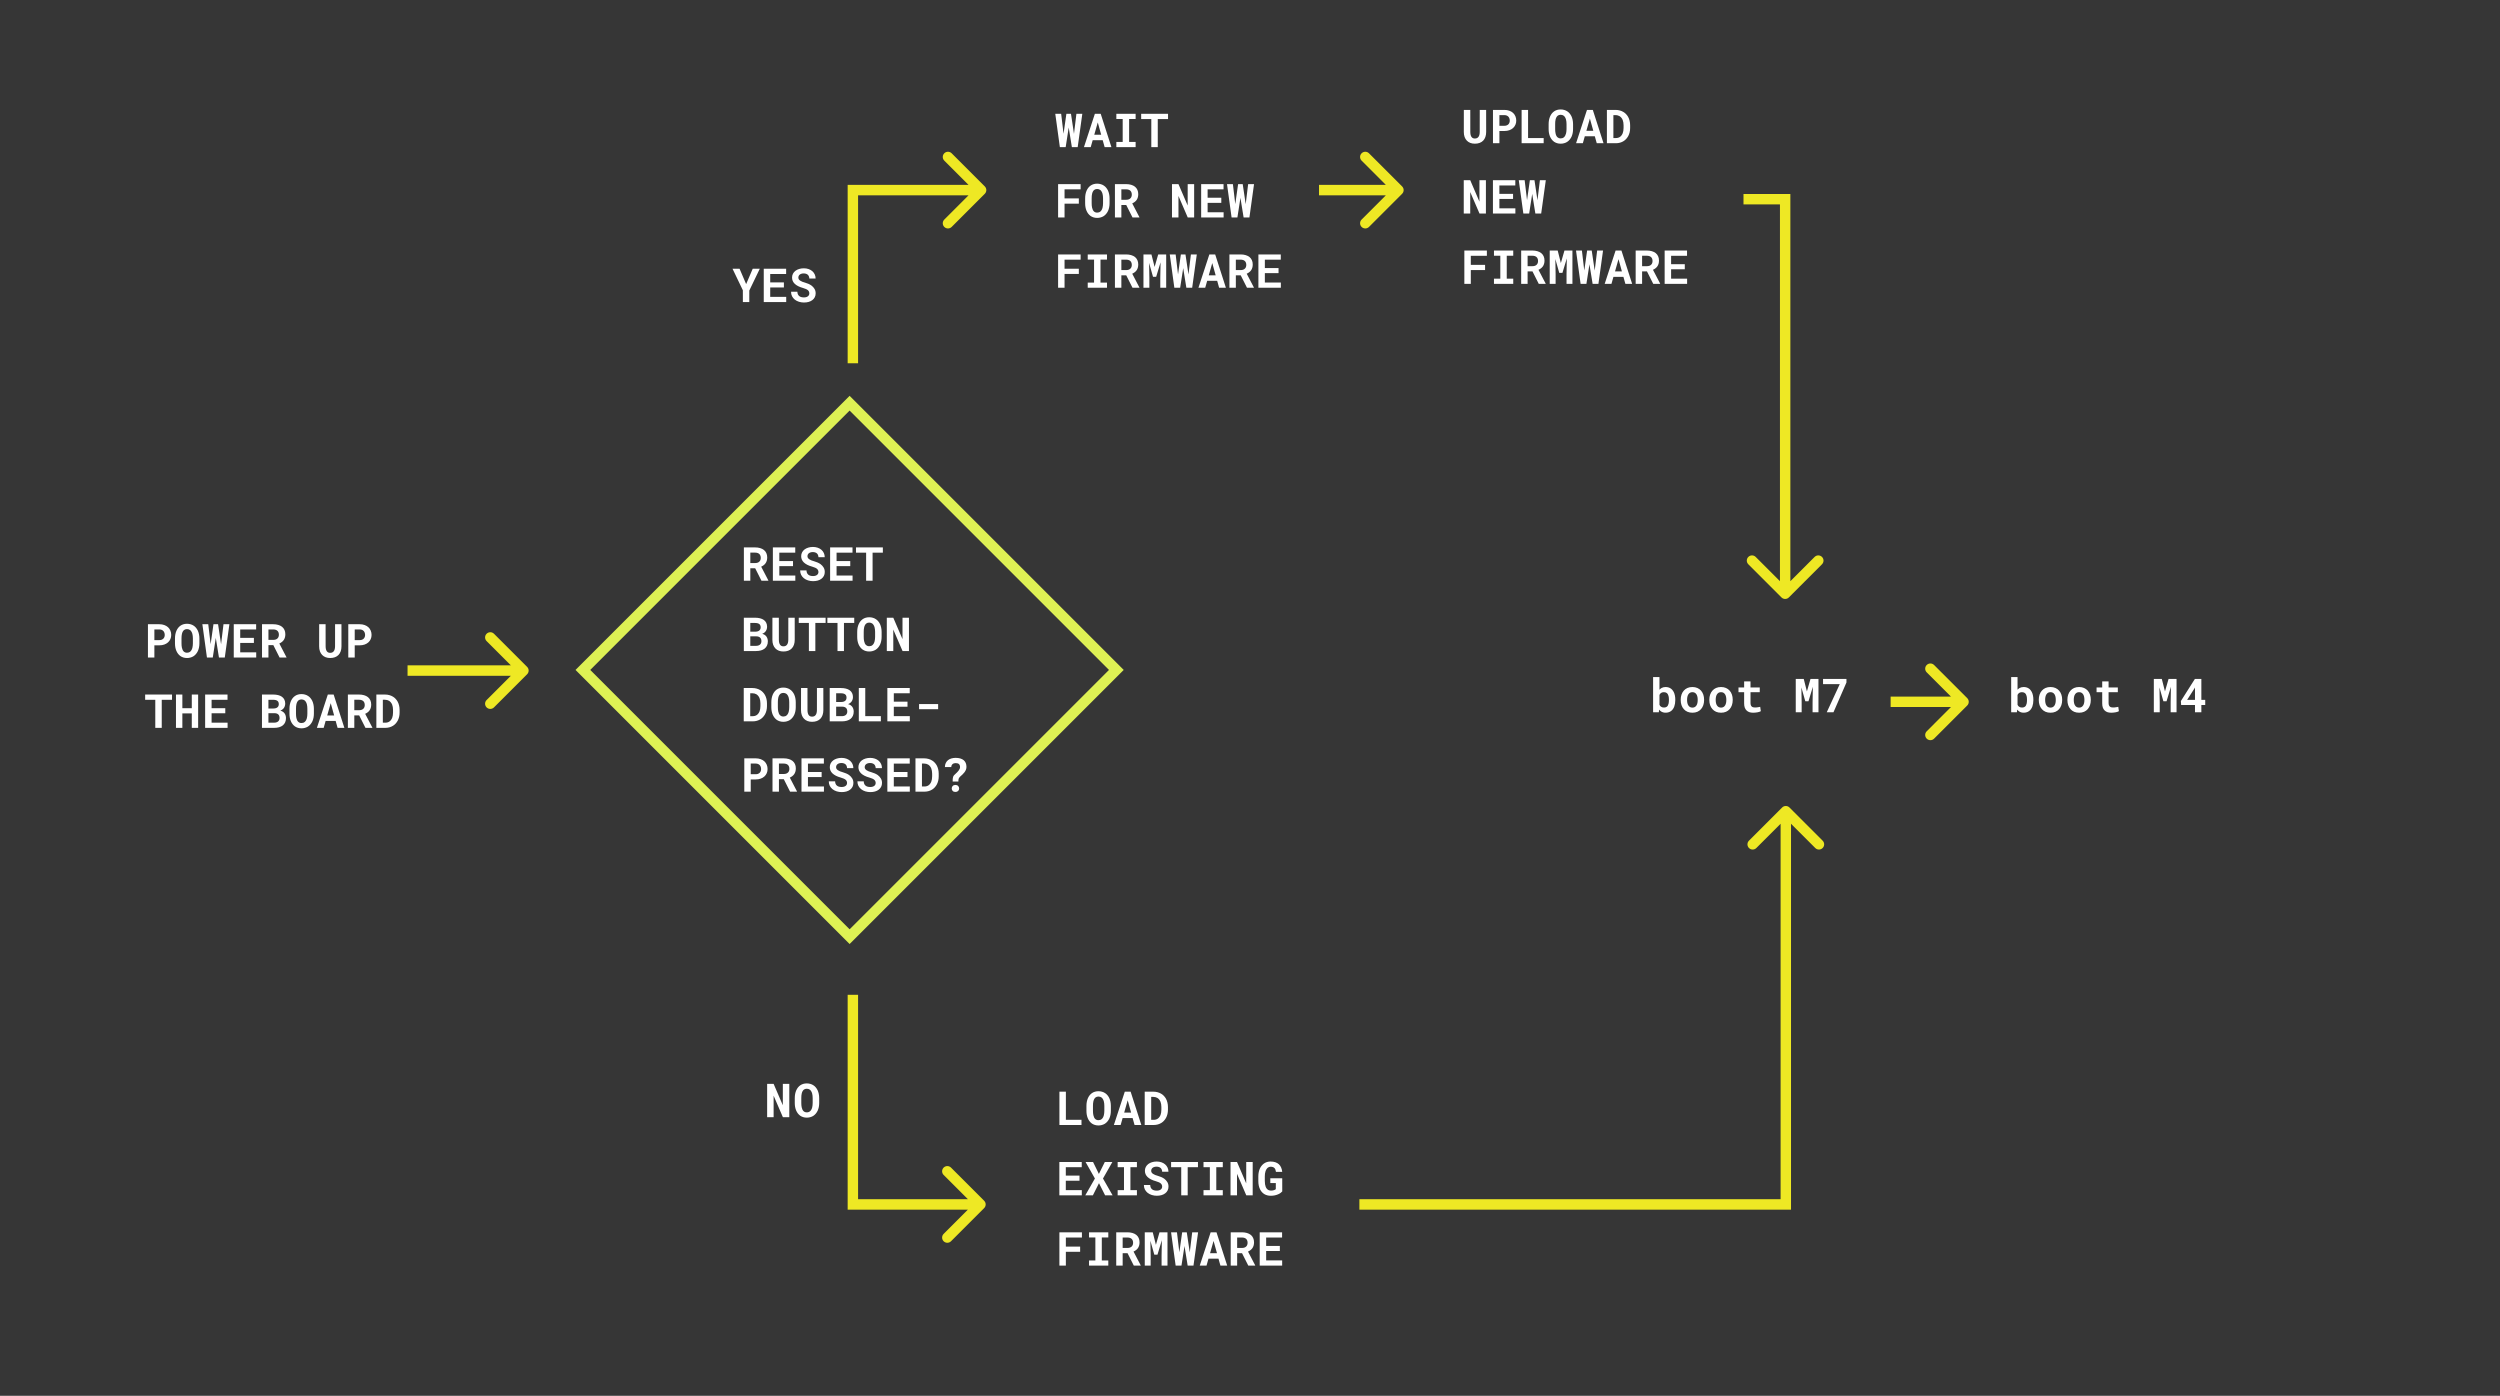 <svg width="1920" height="1072" viewBox="0 0 1920 1072" fill="none" xmlns="http://www.w3.org/2000/svg">
<rect width="1920" height="1072" fill="#363636"/>
<rect x="652.505" y="309.657" width="289.699" height="289.699" transform="rotate(45 652.505 309.657)" stroke="#DEF154" stroke-width="8"/>
<path d="M1076.83 148.828C1078.39 147.266 1078.39 144.734 1076.83 143.172L1051.37 117.716C1049.81 116.154 1047.28 116.154 1045.72 117.716C1044.15 119.278 1044.15 121.81 1045.72 123.373L1068.34 146L1045.72 168.627C1044.15 170.19 1044.15 172.722 1045.72 174.284C1047.28 175.846 1049.81 175.846 1051.37 174.284L1076.83 148.828ZM1013 150H1074V142H1013V150Z" fill="#EEE824"/>
<path d="M1371 153H1375V149H1371V153ZM1368.17 458.828C1369.73 460.391 1372.27 460.391 1373.83 458.828L1399.28 433.373C1400.85 431.81 1400.85 429.278 1399.28 427.716C1397.72 426.154 1395.19 426.154 1393.63 427.716L1371 450.343L1348.37 427.716C1346.81 426.154 1344.28 426.154 1342.72 427.716C1341.15 429.278 1341.15 431.81 1342.72 433.373L1368.17 458.828ZM1339 157H1371V149H1339V157ZM1367 153V456H1375V153H1367Z" fill="#EEE824"/>
<path d="M1371.5 925V929H1375.5V925H1371.5ZM1374.33 620.172C1372.77 618.609 1370.23 618.609 1368.67 620.172L1343.22 645.627C1341.65 647.19 1341.65 649.722 1343.22 651.284C1344.78 652.846 1347.31 652.846 1348.87 651.284L1371.5 628.657L1394.13 651.284C1395.69 652.846 1398.22 652.846 1399.78 651.284C1401.35 649.722 1401.35 647.19 1399.78 645.627L1374.33 620.172ZM1044 929H1371.5V921H1044V929ZM1375.5 925V777.5H1367.5V925H1375.5ZM1375.5 777.5V623H1367.5V777.5H1375.5Z" fill="#EEE824"/>
<path d="M1286.62 537.684V537.314C1286.62 536.166 1286.51 535.088 1286.3 534.08C1286.1 533.072 1285.79 532.164 1285.37 531.355C1285.1 530.852 1284.79 530.389 1284.44 529.967C1284.09 529.533 1283.69 529.164 1283.26 528.859C1282.72 528.461 1282.11 528.156 1281.41 527.945C1280.73 527.734 1279.98 527.629 1279.16 527.629C1278.57 527.629 1278.01 527.693 1277.49 527.822C1276.99 527.939 1276.52 528.121 1276.09 528.367C1275.78 528.531 1275.5 528.73 1275.23 528.965C1274.96 529.188 1274.71 529.434 1274.47 529.703V520H1269.58V547H1273.98L1274.21 544.979C1274.41 545.236 1274.62 545.477 1274.84 545.699C1275.06 545.91 1275.3 546.104 1275.56 546.279C1276.04 546.631 1276.58 546.895 1277.18 547.07C1277.79 547.258 1278.46 547.352 1279.2 547.352C1280.01 547.352 1280.75 547.246 1281.41 547.035C1282.09 546.836 1282.7 546.543 1283.24 546.156C1283.84 545.746 1284.36 545.23 1284.79 544.609C1285.23 543.988 1285.59 543.297 1285.86 542.535C1286.11 541.844 1286.29 541.094 1286.42 540.285C1286.55 539.465 1286.62 538.598 1286.62 537.684ZM1281.73 537.314V537.684C1281.73 538.176 1281.71 538.65 1281.66 539.107C1281.62 539.564 1281.56 539.986 1281.47 540.373C1281.35 540.9 1281.17 541.375 1280.94 541.797C1280.72 542.207 1280.42 542.541 1280.06 542.799C1279.8 542.986 1279.5 543.133 1279.15 543.238C1278.79 543.344 1278.4 543.396 1277.97 543.396C1277.46 543.396 1277.01 543.338 1276.62 543.221C1276.23 543.104 1275.89 542.934 1275.6 542.711C1275.35 542.535 1275.13 542.33 1274.95 542.096C1274.77 541.85 1274.61 541.58 1274.47 541.287V533.711C1274.58 533.488 1274.69 533.283 1274.82 533.096C1274.95 532.896 1275.09 532.721 1275.24 532.568C1275.56 532.252 1275.94 532.012 1276.39 531.848C1276.83 531.684 1277.35 531.602 1277.93 531.602C1278.37 531.602 1278.75 531.654 1279.09 531.76C1279.43 531.854 1279.74 532 1280.01 532.199C1280.42 532.516 1280.72 532.867 1280.92 533.254C1281.13 533.629 1281.3 534.057 1281.43 534.537C1281.54 534.947 1281.61 535.387 1281.66 535.855C1281.71 536.324 1281.73 536.811 1281.73 537.314ZM1290.79 537.314V537.684C1290.79 539.078 1290.99 540.367 1291.39 541.551C1291.79 542.723 1292.37 543.742 1293.15 544.609C1293.91 545.477 1294.85 546.156 1295.96 546.648C1297.08 547.129 1298.36 547.369 1299.79 547.369C1301.21 547.369 1302.48 547.129 1303.59 546.648C1304.7 546.156 1305.64 545.477 1306.4 544.609C1307.16 543.742 1307.74 542.723 1308.14 541.551C1308.54 540.367 1308.74 539.078 1308.74 537.684V537.314C1308.74 535.932 1308.54 534.654 1308.14 533.482C1307.74 532.299 1307.16 531.273 1306.4 530.406C1305.63 529.539 1304.68 528.859 1303.57 528.367C1302.46 527.875 1301.19 527.629 1299.76 527.629C1298.33 527.629 1297.06 527.875 1295.94 528.367C1294.84 528.859 1293.91 529.539 1293.15 530.406C1292.37 531.273 1291.79 532.299 1291.39 533.482C1290.99 534.654 1290.79 535.932 1290.79 537.314ZM1295.68 537.684V537.314C1295.68 536.541 1295.75 535.809 1295.91 535.117C1296.06 534.426 1296.3 533.816 1296.63 533.289C1296.96 532.762 1297.38 532.346 1297.89 532.041C1298.41 531.736 1299.03 531.584 1299.76 531.584C1300.49 531.584 1301.12 531.736 1301.64 532.041C1302.15 532.346 1302.57 532.762 1302.9 533.289C1303.22 533.816 1303.45 534.426 1303.61 535.117C1303.76 535.809 1303.83 536.541 1303.83 537.314V537.684C1303.83 538.48 1303.76 539.23 1303.61 539.934C1303.45 540.625 1303.22 541.229 1302.9 541.744C1302.57 542.271 1302.15 542.688 1301.64 542.992C1301.12 543.297 1300.51 543.449 1299.79 543.449C1299.05 543.449 1298.42 543.297 1297.89 542.992C1297.38 542.688 1296.96 542.271 1296.63 541.744C1296.3 541.229 1296.06 540.625 1295.91 539.934C1295.75 539.23 1295.68 538.48 1295.68 537.684ZM1312.77 537.314V537.684C1312.77 539.078 1312.97 540.367 1313.37 541.551C1313.77 542.723 1314.35 543.742 1315.13 544.609C1315.89 545.477 1316.83 546.156 1317.94 546.648C1319.07 547.129 1320.34 547.369 1321.77 547.369C1323.19 547.369 1324.46 547.129 1325.57 546.648C1326.68 546.156 1327.62 545.477 1328.38 544.609C1329.14 543.742 1329.72 542.723 1330.12 541.551C1330.52 540.367 1330.72 539.078 1330.72 537.684V537.314C1330.72 535.932 1330.52 534.654 1330.12 533.482C1329.72 532.299 1329.14 531.273 1328.38 530.406C1327.61 529.539 1326.67 528.859 1325.55 528.367C1324.44 527.875 1323.17 527.629 1321.74 527.629C1320.31 527.629 1319.04 527.875 1317.92 528.367C1316.82 528.859 1315.89 529.539 1315.13 530.406C1314.35 531.273 1313.77 532.299 1313.37 533.482C1312.97 534.654 1312.77 535.932 1312.77 537.314ZM1317.66 537.684V537.314C1317.66 536.541 1317.74 535.809 1317.89 535.117C1318.04 534.426 1318.28 533.816 1318.61 533.289C1318.94 532.762 1319.36 532.346 1319.87 532.041C1320.39 531.736 1321.01 531.584 1321.74 531.584C1322.48 531.584 1323.1 531.736 1323.62 532.041C1324.13 532.346 1324.56 532.762 1324.88 533.289C1325.2 533.816 1325.43 534.426 1325.59 535.117C1325.74 535.809 1325.82 536.541 1325.82 537.314V537.684C1325.82 538.48 1325.74 539.23 1325.59 539.934C1325.43 540.625 1325.2 541.229 1324.88 541.744C1324.56 542.271 1324.13 542.688 1323.62 542.992C1323.1 543.297 1322.49 543.449 1321.77 543.449C1321.03 543.449 1320.4 543.297 1319.87 542.992C1319.36 542.688 1318.94 542.271 1318.61 541.744C1318.28 541.229 1318.04 540.625 1317.89 539.934C1317.74 539.23 1317.66 538.48 1317.66 537.684ZM1344.39 523.322H1339.5V527.98H1335.16V531.584H1339.5V540.232C1339.5 541.486 1339.66 542.564 1339.99 543.467C1340.32 544.357 1340.79 545.09 1341.4 545.664C1342 546.25 1342.72 546.684 1343.56 546.965C1344.42 547.234 1345.37 547.369 1346.41 547.369C1346.95 547.369 1347.49 547.34 1348.04 547.281C1348.61 547.234 1349.14 547.164 1349.66 547.07C1350.18 546.977 1350.66 546.859 1351.12 546.719C1351.58 546.566 1351.97 546.391 1352.31 546.191L1351.84 542.834C1351.62 542.893 1351.35 542.951 1351.03 543.01C1350.73 543.068 1350.4 543.121 1350.05 543.168C1349.68 543.227 1349.3 543.273 1348.9 543.309C1348.52 543.344 1348.14 543.361 1347.76 543.361C1347.25 543.361 1346.78 543.303 1346.36 543.186C1345.95 543.068 1345.59 542.869 1345.3 542.588C1345.01 542.318 1344.78 541.955 1344.62 541.498C1344.46 541.029 1344.39 540.449 1344.39 539.758V531.584H1351.49V527.98H1344.39V523.322ZM1385.27 521.406H1379.14V547H1383.67V539.424L1383.46 527.928L1386.47 538.562H1388.91L1392.27 527.453L1392.06 539.424V547H1396.59V521.406H1390.46L1387.7 531.021L1385.27 521.406ZM1418.08 524.131V521.406H1400.1V525.396H1412.95L1402.96 547H1408.12L1418.08 524.131Z" fill="white"/>
<path d="M1561.62 537.684V537.314C1561.62 536.166 1561.51 535.088 1561.3 534.08C1561.1 533.072 1560.79 532.164 1560.37 531.355C1560.1 530.852 1559.79 530.389 1559.44 529.967C1559.09 529.533 1558.69 529.164 1558.26 528.859C1557.72 528.461 1557.11 528.156 1556.41 527.945C1555.73 527.734 1554.98 527.629 1554.16 527.629C1553.57 527.629 1553.01 527.693 1552.49 527.822C1551.99 527.939 1551.52 528.121 1551.09 528.367C1550.78 528.531 1550.5 528.73 1550.23 528.965C1549.96 529.188 1549.71 529.434 1549.47 529.703V520H1544.58V547H1548.98L1549.21 544.979C1549.41 545.236 1549.62 545.477 1549.84 545.699C1550.06 545.91 1550.3 546.104 1550.56 546.279C1551.04 546.631 1551.58 546.895 1552.18 547.07C1552.79 547.258 1553.46 547.352 1554.2 547.352C1555.01 547.352 1555.75 547.246 1556.41 547.035C1557.09 546.836 1557.7 546.543 1558.24 546.156C1558.84 545.746 1559.36 545.23 1559.79 544.609C1560.23 543.988 1560.59 543.297 1560.86 542.535C1561.11 541.844 1561.29 541.094 1561.42 540.285C1561.55 539.465 1561.62 538.598 1561.62 537.684ZM1556.73 537.314V537.684C1556.73 538.176 1556.71 538.65 1556.66 539.107C1556.62 539.564 1556.56 539.986 1556.47 540.373C1556.35 540.9 1556.17 541.375 1555.94 541.797C1555.72 542.207 1555.42 542.541 1555.06 542.799C1554.8 542.986 1554.5 543.133 1554.15 543.238C1553.79 543.344 1553.4 543.396 1552.97 543.396C1552.46 543.396 1552.01 543.338 1551.62 543.221C1551.23 543.104 1550.89 542.934 1550.6 542.711C1550.35 542.535 1550.13 542.33 1549.95 542.096C1549.77 541.85 1549.61 541.58 1549.47 541.287V533.711C1549.58 533.488 1549.69 533.283 1549.82 533.096C1549.95 532.896 1550.09 532.721 1550.24 532.568C1550.56 532.252 1550.94 532.012 1551.39 531.848C1551.83 531.684 1552.35 531.602 1552.93 531.602C1553.37 531.602 1553.75 531.654 1554.09 531.76C1554.43 531.854 1554.74 532 1555.01 532.199C1555.42 532.516 1555.72 532.867 1555.92 533.254C1556.13 533.629 1556.3 534.057 1556.43 534.537C1556.54 534.947 1556.61 535.387 1556.66 535.855C1556.71 536.324 1556.73 536.811 1556.73 537.314ZM1565.79 537.314V537.684C1565.79 539.078 1565.99 540.367 1566.39 541.551C1566.79 542.723 1567.37 543.742 1568.15 544.609C1568.91 545.477 1569.85 546.156 1570.96 546.648C1572.08 547.129 1573.36 547.369 1574.79 547.369C1576.21 547.369 1577.48 547.129 1578.59 546.648C1579.7 546.156 1580.64 545.477 1581.4 544.609C1582.16 543.742 1582.74 542.723 1583.14 541.551C1583.54 540.367 1583.74 539.078 1583.74 537.684V537.314C1583.74 535.932 1583.54 534.654 1583.14 533.482C1582.74 532.299 1582.16 531.273 1581.4 530.406C1580.63 529.539 1579.68 528.859 1578.57 528.367C1577.46 527.875 1576.19 527.629 1574.76 527.629C1573.33 527.629 1572.06 527.875 1570.94 528.367C1569.84 528.859 1568.91 529.539 1568.15 530.406C1567.37 531.273 1566.79 532.299 1566.39 533.482C1565.99 534.654 1565.79 535.932 1565.79 537.314ZM1570.68 537.684V537.314C1570.68 536.541 1570.75 535.809 1570.91 535.117C1571.06 534.426 1571.3 533.816 1571.63 533.289C1571.96 532.762 1572.38 532.346 1572.89 532.041C1573.41 531.736 1574.03 531.584 1574.76 531.584C1575.49 531.584 1576.12 531.736 1576.64 532.041C1577.15 532.346 1577.57 532.762 1577.9 533.289C1578.22 533.816 1578.45 534.426 1578.61 535.117C1578.76 535.809 1578.83 536.541 1578.83 537.314V537.684C1578.83 538.48 1578.76 539.23 1578.61 539.934C1578.45 540.625 1578.22 541.229 1577.9 541.744C1577.57 542.271 1577.15 542.688 1576.64 542.992C1576.12 543.297 1575.51 543.449 1574.79 543.449C1574.05 543.449 1573.42 543.297 1572.89 542.992C1572.38 542.688 1571.96 542.271 1571.63 541.744C1571.3 541.229 1571.06 540.625 1570.91 539.934C1570.75 539.23 1570.68 538.48 1570.68 537.684ZM1587.77 537.314V537.684C1587.77 539.078 1587.97 540.367 1588.37 541.551C1588.77 542.723 1589.35 543.742 1590.13 544.609C1590.89 545.477 1591.83 546.156 1592.94 546.648C1594.07 547.129 1595.34 547.369 1596.77 547.369C1598.19 547.369 1599.46 547.129 1600.57 546.648C1601.68 546.156 1602.62 545.477 1603.38 544.609C1604.14 543.742 1604.72 542.723 1605.12 541.551C1605.52 540.367 1605.72 539.078 1605.72 537.684V537.314C1605.72 535.932 1605.52 534.654 1605.12 533.482C1604.72 532.299 1604.14 531.273 1603.38 530.406C1602.61 529.539 1601.67 528.859 1600.55 528.367C1599.44 527.875 1598.17 527.629 1596.74 527.629C1595.31 527.629 1594.04 527.875 1592.92 528.367C1591.82 528.859 1590.89 529.539 1590.13 530.406C1589.35 531.273 1588.77 532.299 1588.37 533.482C1587.97 534.654 1587.77 535.932 1587.77 537.314ZM1592.66 537.684V537.314C1592.66 536.541 1592.74 535.809 1592.89 535.117C1593.04 534.426 1593.28 533.816 1593.61 533.289C1593.94 532.762 1594.36 532.346 1594.87 532.041C1595.39 531.736 1596.01 531.584 1596.74 531.584C1597.48 531.584 1598.1 531.736 1598.62 532.041C1599.13 532.346 1599.56 532.762 1599.88 533.289C1600.2 533.816 1600.43 534.426 1600.59 535.117C1600.74 535.809 1600.82 536.541 1600.82 537.314V537.684C1600.82 538.48 1600.74 539.23 1600.59 539.934C1600.43 540.625 1600.2 541.229 1599.88 541.744C1599.56 542.271 1599.13 542.688 1598.62 542.992C1598.1 543.297 1597.49 543.449 1596.77 543.449C1596.03 543.449 1595.4 543.297 1594.87 542.992C1594.36 542.688 1593.94 542.271 1593.61 541.744C1593.28 541.229 1593.04 540.625 1592.89 539.934C1592.74 539.23 1592.66 538.48 1592.66 537.684ZM1619.39 523.322H1614.5V527.98H1610.16V531.584H1614.5V540.232C1614.5 541.486 1614.66 542.564 1614.99 543.467C1615.32 544.357 1615.79 545.09 1616.4 545.664C1617 546.25 1617.72 546.684 1618.56 546.965C1619.42 547.234 1620.37 547.369 1621.41 547.369C1621.95 547.369 1622.49 547.34 1623.04 547.281C1623.61 547.234 1624.14 547.164 1624.66 547.07C1625.18 546.977 1625.66 546.859 1626.12 546.719C1626.58 546.566 1626.97 546.391 1627.31 546.191L1626.84 542.834C1626.62 542.893 1626.35 542.951 1626.03 543.01C1625.73 543.068 1625.4 543.121 1625.05 543.168C1624.68 543.227 1624.3 543.273 1623.9 543.309C1623.52 543.344 1623.14 543.361 1622.76 543.361C1622.25 543.361 1621.78 543.303 1621.36 543.186C1620.95 543.068 1620.59 542.869 1620.3 542.588C1620.01 542.318 1619.78 541.955 1619.62 541.498C1619.46 541.029 1619.39 540.449 1619.39 539.758V531.584H1626.49V527.98H1619.39V523.322ZM1660.27 521.406H1654.14V547H1658.67V539.424L1658.46 527.928L1661.47 538.562H1663.91L1667.27 527.453L1667.06 539.424V547H1671.59V521.406H1665.46L1662.7 531.021L1660.27 521.406ZM1690.64 537.49V521.406H1685.68L1674.92 538.387L1675.12 541.445H1685.75V547H1690.64V541.445H1693.61V537.49H1690.64ZM1679.72 537.49L1685.28 528.824L1685.75 527.98V537.49H1679.72Z" fill="white"/>
<path d="M655 146L655 142L651 142L651 146L655 146ZM756.328 148.828C757.89 147.266 757.89 144.734 756.328 143.172L730.873 117.716C729.31 116.154 726.778 116.154 725.216 117.716C723.654 119.278 723.654 121.811 725.216 123.373L747.843 146L725.216 168.627C723.654 170.19 723.654 172.722 725.216 174.284C726.778 175.846 729.31 175.846 730.873 174.284L756.328 148.828ZM655 150L753.5 150L753.5 142L655 142L655 150ZM659 279L659 212.5L651 212.5L651 279L659 279ZM659 212.5L659 146L651 146L651 212.5L659 212.5Z" fill="#EEE824"/>
<path d="M655 925L655 929L651 929L651 925L655 925ZM755.828 922.172C757.391 923.734 757.391 926.266 755.828 927.828L730.373 953.284C728.81 954.846 726.278 954.846 724.716 953.284C723.154 951.722 723.154 949.19 724.716 947.627L747.343 925L724.716 902.373C723.154 900.81 723.154 898.278 724.716 896.716C726.278 895.154 728.81 895.154 730.373 896.716L755.828 922.172ZM655 921L753 921L753 929L655 929L655 921ZM659 764L659 844.5L651 844.5L651 764L659 764ZM659 844.5L659 925L651 925L651 844.5L659 844.5Z" fill="#EEE824"/>
<path d="M404.828 517.828C406.391 516.266 406.391 513.734 404.828 512.172L379.373 486.716C377.81 485.154 375.278 485.154 373.716 486.716C372.154 488.278 372.154 490.81 373.716 492.373L396.343 515L373.716 537.627C372.154 539.19 372.154 541.722 373.716 543.284C375.278 544.846 377.81 544.846 379.373 543.284L404.828 517.828ZM313 519L402 519L402 511L313 511L313 519Z" fill="#EEE824"/>
<path d="M1510.83 541.828C1512.39 540.266 1512.39 537.734 1510.83 536.172L1485.37 510.716C1483.81 509.154 1481.28 509.154 1479.72 510.716C1478.15 512.278 1478.15 514.81 1479.72 516.373L1502.34 539L1479.72 561.627C1478.15 563.19 1478.15 565.722 1479.72 567.284C1481.28 568.846 1483.81 568.846 1485.37 567.284L1510.83 541.828ZM1452 543H1508V535H1452V543Z" fill="#EEE824"/>
<path d="M818.594 860.01V838.406H813.637V864H830.582V860.01H818.594ZM853.143 853.084V849.357C853.143 848.197 853.032 847.102 852.809 846.07C852.598 845.039 852.288 844.09 851.878 843.223C851.503 842.461 851.051 841.764 850.524 841.131C850.008 840.498 849.405 839.959 848.714 839.514C848.022 839.045 847.243 838.688 846.376 838.441C845.52 838.184 844.6 838.055 843.616 838.055C842.643 838.055 841.741 838.178 840.909 838.424C840.077 838.67 839.327 839.021 838.659 839.479C837.979 839.947 837.376 840.51 836.848 841.166C836.333 841.822 835.893 842.555 835.53 843.363C835.155 844.219 834.868 845.15 834.669 846.158C834.481 847.166 834.387 848.232 834.387 849.357V853.084C834.387 854.139 834.469 855.141 834.633 856.09C834.809 857.039 835.061 857.918 835.389 858.727C835.753 859.605 836.204 860.396 836.743 861.1C837.282 861.791 837.891 862.383 838.571 862.875C839.262 863.344 840.03 863.707 840.874 863.965C841.717 864.223 842.637 864.352 843.633 864.352C844.571 864.352 845.444 864.234 846.253 864C847.073 863.777 847.823 863.461 848.503 863.051C849.253 862.582 849.921 861.996 850.506 861.293C851.092 860.59 851.585 859.816 851.983 858.973C852.358 858.129 852.645 857.215 852.844 856.23C853.044 855.234 853.143 854.186 853.143 853.084ZM848.133 849.322V853.084C848.133 853.717 848.098 854.326 848.028 854.912C847.969 855.498 847.876 856.037 847.747 856.529C847.583 857.162 847.36 857.73 847.079 858.234C846.809 858.727 846.475 859.137 846.077 859.465C845.76 859.734 845.397 859.939 844.987 860.08C844.577 860.221 844.126 860.291 843.633 860.291C843.118 860.291 842.655 860.215 842.245 860.062C841.846 859.91 841.489 859.693 841.173 859.412C840.833 859.096 840.534 858.686 840.276 858.182C840.03 857.666 839.842 857.098 839.714 856.477C839.596 855.984 839.514 855.451 839.467 854.877C839.421 854.303 839.397 853.705 839.397 853.084V849.322C839.397 848.666 839.421 848.039 839.467 847.441C839.526 846.844 839.614 846.293 839.731 845.789C839.883 845.133 840.094 844.559 840.364 844.066C840.645 843.574 840.985 843.164 841.383 842.836C841.676 842.613 842.005 842.443 842.368 842.326C842.743 842.209 843.159 842.15 843.616 842.15C844.096 842.15 844.53 842.215 844.917 842.344C845.315 842.473 845.673 842.654 845.989 842.889C846.387 843.205 846.733 843.615 847.026 844.119C847.319 844.611 847.553 845.174 847.729 845.807C847.87 846.311 847.969 846.861 848.028 847.459C848.098 848.045 848.133 848.666 848.133 849.322ZM869.851 858.656L871.345 864H876.548L868.322 838.406H863.839L855.454 864H860.658L862.169 858.656H869.851ZM863.382 854.455L866.072 845.033L868.691 854.455H863.382ZM879.141 864H886.014C887.15 864 888.217 863.859 889.213 863.578C890.221 863.297 891.141 862.893 891.973 862.365C892.687 861.92 893.344 861.369 893.941 860.713C894.539 860.045 895.06 859.318 895.506 858.533C895.975 857.654 896.338 856.688 896.596 855.633C896.853 854.578 896.982 853.459 896.982 852.275V850.166C896.982 848.936 896.842 847.775 896.56 846.686C896.291 845.596 895.904 844.6 895.4 843.697C894.967 842.959 894.457 842.279 893.871 841.658C893.297 841.025 892.641 840.492 891.902 840.059C891.059 839.531 890.121 839.127 889.09 838.846C888.059 838.553 886.951 838.406 885.768 838.406H879.141V864ZM884.115 842.414H885.768C886.365 842.414 886.916 842.484 887.42 842.625C887.935 842.754 888.404 842.941 888.826 843.188C889.377 843.516 889.857 843.938 890.268 844.453C890.689 844.969 891.029 845.555 891.287 846.211C891.498 846.762 891.656 847.371 891.762 848.039C891.879 848.695 891.937 849.393 891.937 850.131V852.275C891.937 853.061 891.879 853.793 891.762 854.473C891.656 855.141 891.498 855.75 891.287 856.301C891.029 856.934 890.719 857.49 890.355 857.971C890.004 858.439 889.605 858.826 889.16 859.131C888.726 859.424 888.246 859.646 887.719 859.799C887.191 859.951 886.623 860.027 886.014 860.027H884.115V842.414ZM829.053 906.785V902.883H818.541V896.432H830.775V892.406H813.584V918H830.828V914.01H818.541V906.785H829.053ZM843.95 901.582L839.467 892.406H833.702L840.891 905.098L833.508 918H839.344L844.02 908.684L848.714 918H854.479L847.096 905.098L854.303 892.406H848.503L843.95 901.582ZM858.355 892.406V896.396H863.224V914.027H858.355V918H873.156V914.027H868.163V896.396H873.156V892.406H858.355ZM892.535 911.32C892.535 911.777 892.441 912.199 892.254 912.586C892.066 912.961 891.797 913.283 891.445 913.553C891.094 913.822 890.66 914.033 890.144 914.186C889.641 914.338 889.06 914.414 888.404 914.414C887.666 914.414 886.986 914.332 886.365 914.168C885.756 914.004 885.234 913.746 884.801 913.395C884.355 913.043 884.01 912.592 883.764 912.041C883.518 911.49 883.383 910.828 883.359 910.055H878.508C878.508 911.379 878.76 912.533 879.264 913.518C879.779 914.502 880.476 915.357 881.355 916.084C882.281 916.822 883.365 917.385 884.607 917.771C885.861 918.146 887.127 918.334 888.404 918.334C889.705 918.334 890.906 918.182 892.008 917.877C893.109 917.561 894.059 917.098 894.855 916.488C895.652 915.891 896.273 915.158 896.719 914.291C897.176 913.412 897.404 912.41 897.404 911.285C897.404 909.984 897.105 908.836 896.508 907.84C895.91 906.844 895.107 905.971 894.1 905.221C893.432 904.764 892.699 904.359 891.902 904.008C891.105 903.656 890.268 903.357 889.389 903.111C888.568 902.889 887.83 902.648 887.174 902.391C886.529 902.133 885.978 901.846 885.521 901.529C885.064 901.225 884.713 900.879 884.467 900.492C884.232 900.105 884.115 899.672 884.115 899.191C884.115 898.734 884.203 898.312 884.379 897.926C884.566 897.527 884.836 897.182 885.187 896.889C885.539 896.607 885.967 896.391 886.471 896.238C886.986 896.074 887.572 895.992 888.228 895.992C888.943 895.992 889.564 896.092 890.092 896.291C890.631 896.479 891.082 896.742 891.445 897.082C891.797 897.434 892.06 897.85 892.236 898.33C892.424 898.811 892.529 899.338 892.553 899.912H897.369C897.369 898.764 897.146 897.709 896.701 896.748C896.256 895.787 895.635 894.955 894.838 894.252C894.041 893.561 893.086 893.021 891.973 892.635C890.871 892.248 889.652 892.055 888.316 892.055C887.027 892.055 885.832 892.225 884.73 892.564C883.629 892.893 882.674 893.367 881.865 893.988C881.057 894.609 880.424 895.359 879.967 896.238C879.51 897.117 879.281 898.096 879.281 899.174C879.281 900.111 879.451 900.979 879.791 901.775C880.143 902.572 880.658 903.299 881.338 903.955C882.018 904.611 882.891 905.215 883.957 905.766C885.035 906.316 886.283 906.785 887.701 907.172C888.615 907.418 889.377 907.688 889.986 907.98C890.607 908.262 891.111 908.572 891.498 908.912C891.873 909.264 892.137 909.639 892.289 910.037C892.453 910.436 892.535 910.863 892.535 911.32ZM920.036 896.432V892.406H899.399V896.432H907.186V918H912.143V896.432H920.036ZM924.298 892.406V896.396H929.167V914.027H924.298V918H939.099V914.027H934.107V896.396H939.099V892.406H924.298ZM962.064 918V892.406H957.107L957.09 908.842L950.023 892.406H945.049V918H950.023V901.494L957.142 918H962.064ZM984.766 915.012L984.749 904.922H975.59V908.613H979.827L979.809 913.254C979.68 913.406 979.487 913.553 979.229 913.693C978.983 913.822 978.696 913.939 978.368 914.045C978.04 914.15 977.688 914.232 977.313 914.291C976.938 914.35 976.557 914.379 976.17 914.379C975.538 914.367 974.969 914.268 974.465 914.08C973.973 913.881 973.54 913.594 973.165 913.219C972.942 912.996 972.737 912.744 972.549 912.463C972.374 912.17 972.215 911.854 972.075 911.514C971.852 910.928 971.676 910.254 971.547 909.492C971.43 908.73 971.372 907.887 971.372 906.961V903.445C971.372 902.707 971.413 902.021 971.495 901.389C971.588 900.756 971.717 900.182 971.881 899.666C972.092 898.998 972.356 898.418 972.672 897.926C973 897.434 973.364 897.035 973.762 896.73C974.067 896.508 974.395 896.338 974.747 896.221C975.098 896.104 975.461 896.045 975.836 896.045C976.528 896.045 977.12 896.139 977.612 896.326C978.116 896.502 978.532 896.771 978.86 897.135C979.153 897.463 979.381 897.867 979.545 898.348C979.721 898.828 979.85 899.379 979.932 900H984.749C984.62 898.77 984.344 897.662 983.922 896.678C983.512 895.693 982.938 894.855 982.2 894.164C981.461 893.484 980.553 892.963 979.475 892.6C978.409 892.236 977.155 892.055 975.713 892.055C974.776 892.055 973.885 892.184 973.041 892.441C972.198 892.699 971.418 893.08 970.704 893.584C970.094 894.029 969.532 894.557 969.016 895.166C968.512 895.775 968.067 896.461 967.68 897.223C967.27 898.078 966.954 899.033 966.731 900.088C966.508 901.131 966.397 902.262 966.397 903.48V906.961C966.397 908.238 966.508 909.422 966.731 910.512C966.965 911.602 967.305 912.58 967.75 913.447C968.137 914.232 968.606 914.93 969.157 915.539C969.719 916.148 970.34 916.664 971.02 917.086C971.711 917.496 972.467 917.807 973.288 918.018C974.12 918.24 975.004 918.352 975.942 918.352C977.02 918.352 978.028 918.252 978.965 918.053C979.903 917.854 980.752 917.59 981.514 917.262C982.264 916.945 982.915 916.588 983.465 916.189C984.016 915.791 984.45 915.398 984.766 915.012ZM829.545 961.4V957.393H818.576V950.432H830.916V946.406H813.619V972H818.576V961.4H829.545ZM836.374 946.406V950.396H841.243V968.027H836.374V972H851.174V968.027H846.182V950.396H851.174V946.406H836.374ZM865.949 962.438L870.765 972H876.056V971.771L870.554 961.207C871.257 960.891 871.89 960.516 872.452 960.082C873.027 959.648 873.519 959.139 873.929 958.553C874.327 957.979 874.632 957.328 874.843 956.602C875.066 955.863 875.177 955.037 875.177 954.123C875.177 952.857 874.954 951.744 874.509 950.783C874.075 949.822 873.454 949.02 872.646 948.375C871.825 947.73 870.841 947.244 869.693 946.916C868.544 946.576 867.261 946.406 865.843 946.406H857.265V972H862.204V962.438H865.949ZM862.204 958.43V950.414H865.843C866.523 950.414 867.126 950.496 867.654 950.66C868.181 950.824 868.626 951.059 868.99 951.363C869.4 951.703 869.704 952.137 869.904 952.664C870.115 953.18 870.22 953.777 870.22 954.457C870.22 955.02 870.138 955.529 869.974 955.986C869.822 956.443 869.593 956.836 869.288 957.164C868.925 957.574 868.45 957.891 867.865 958.113C867.29 958.324 866.622 958.43 865.861 958.43H862.204ZM885.31 946.406H879.176V972H883.711V964.424L883.5 952.928L886.506 963.562H888.949L892.307 952.453L892.096 964.424V972H896.631V946.406H890.496L887.736 956.021L885.31 946.406ZM902.897 972H907.362L909.506 958.184L909.7 956.883L909.893 958.184L912.126 972H916.59L920.141 946.406H915.606L913.866 960.75L913.743 961.822L913.585 960.768L911.44 946.406H907.907L905.885 960.662L905.727 961.717L905.604 960.715L903.899 946.406H899.381L902.897 972ZM935.794 966.656L937.288 972H942.491L934.265 946.406H929.782L921.398 972H926.601L928.113 966.656H935.794ZM929.325 962.455L932.015 953.033L934.634 962.455H929.325ZM953.873 962.438L958.689 972H963.98V971.771L958.478 961.207C959.181 960.891 959.814 960.516 960.377 960.082C960.951 959.648 961.443 959.139 961.853 958.553C962.252 957.979 962.556 957.328 962.767 956.602C962.99 955.863 963.101 955.037 963.101 954.123C963.101 952.857 962.879 951.744 962.433 950.783C962 949.822 961.379 949.02 960.57 948.375C959.75 947.73 958.765 947.244 957.617 946.916C956.469 946.576 955.185 946.406 953.767 946.406H945.189V972H950.129V962.438H953.873ZM950.129 958.43V950.414H953.767C954.447 950.414 955.051 950.496 955.578 950.66C956.105 950.824 956.551 951.059 956.914 951.363C957.324 951.703 957.629 952.137 957.828 952.664C958.039 953.18 958.144 953.777 958.144 954.457C958.144 955.02 958.062 955.529 957.898 955.986C957.746 956.443 957.517 956.836 957.213 957.164C956.849 957.574 956.375 957.891 955.789 958.113C955.215 958.324 954.547 958.43 953.785 958.43H950.129ZM982.92 960.785V956.883H972.409V950.432H984.643V946.406H967.452V972H984.696V968.01H972.409V960.785H982.92Z" fill="white"/>
<path d="M606.178 858V832.406H601.221L601.203 848.842L594.137 832.406H589.162V858H594.137V841.494L601.256 858H606.178ZM629.143 847.084V843.357C629.143 842.197 629.032 841.102 628.809 840.07C628.598 839.039 628.288 838.09 627.878 837.223C627.503 836.461 627.051 835.764 626.524 835.131C626.008 834.498 625.405 833.959 624.714 833.514C624.022 833.045 623.243 832.688 622.376 832.441C621.52 832.184 620.6 832.055 619.616 832.055C618.643 832.055 617.741 832.178 616.909 832.424C616.077 832.67 615.327 833.021 614.659 833.479C613.979 833.947 613.376 834.51 612.848 835.166C612.333 835.822 611.893 836.555 611.53 837.363C611.155 838.219 610.868 839.15 610.669 840.158C610.481 841.166 610.387 842.232 610.387 843.357V847.084C610.387 848.139 610.469 849.141 610.633 850.09C610.809 851.039 611.061 851.918 611.389 852.727C611.753 853.605 612.204 854.396 612.743 855.1C613.282 855.791 613.891 856.383 614.571 856.875C615.262 857.344 616.03 857.707 616.874 857.965C617.717 858.223 618.637 858.352 619.633 858.352C620.571 858.352 621.444 858.234 622.253 858C623.073 857.777 623.823 857.461 624.503 857.051C625.253 856.582 625.921 855.996 626.506 855.293C627.092 854.59 627.585 853.816 627.983 852.973C628.358 852.129 628.645 851.215 628.844 850.23C629.044 849.234 629.143 848.186 629.143 847.084ZM624.133 843.322V847.084C624.133 847.717 624.098 848.326 624.028 848.912C623.969 849.498 623.876 850.037 623.747 850.529C623.583 851.162 623.36 851.73 623.079 852.234C622.809 852.727 622.475 853.137 622.077 853.465C621.76 853.734 621.397 853.939 620.987 854.08C620.577 854.221 620.126 854.291 619.633 854.291C619.118 854.291 618.655 854.215 618.245 854.062C617.846 853.91 617.489 853.693 617.173 853.412C616.833 853.096 616.534 852.686 616.276 852.182C616.03 851.666 615.842 851.098 615.714 850.477C615.596 849.984 615.514 849.451 615.467 848.877C615.421 848.303 615.397 847.705 615.397 847.084V843.322C615.397 842.666 615.421 842.039 615.467 841.441C615.526 840.844 615.614 840.293 615.731 839.789C615.883 839.133 616.094 838.559 616.364 838.066C616.645 837.574 616.985 837.164 617.383 836.836C617.676 836.613 618.005 836.443 618.368 836.326C618.743 836.209 619.159 836.15 619.616 836.15C620.096 836.15 620.53 836.215 620.917 836.344C621.315 836.473 621.673 836.654 621.989 836.889C622.387 837.205 622.733 837.615 623.026 838.119C623.319 838.611 623.553 839.174 623.729 839.807C623.87 840.311 623.969 840.861 624.028 841.459C624.098 842.045 624.133 842.666 624.133 843.322Z" fill="white"/>
<path d="M573.039 218.201L567.994 206.406H562.58L570.508 222.93L570.525 232H575.447L575.465 223.141L583.516 206.406H578.084L573.039 218.201ZM602.034 220.785V216.883H591.522V210.432H603.756V206.406H586.565V232H603.809V228.01H591.522V220.785H602.034ZM621.554 225.32C621.554 225.777 621.46 226.199 621.273 226.586C621.085 226.961 620.816 227.283 620.464 227.553C620.113 227.822 619.679 228.033 619.163 228.186C618.659 228.338 618.079 228.414 617.423 228.414C616.685 228.414 616.005 228.332 615.384 228.168C614.775 228.004 614.253 227.746 613.82 227.395C613.374 227.043 613.029 226.592 612.783 226.041C612.536 225.49 612.402 224.828 612.378 224.055H607.527C607.527 225.379 607.779 226.533 608.283 227.518C608.798 228.502 609.495 229.357 610.374 230.084C611.3 230.822 612.384 231.385 613.626 231.771C614.88 232.146 616.146 232.334 617.423 232.334C618.724 232.334 619.925 232.182 621.027 231.877C622.128 231.561 623.077 231.098 623.874 230.488C624.671 229.891 625.292 229.158 625.738 228.291C626.195 227.412 626.423 226.41 626.423 225.285C626.423 223.984 626.124 222.836 625.527 221.84C624.929 220.844 624.126 219.971 623.118 219.221C622.45 218.764 621.718 218.359 620.921 218.008C620.124 217.656 619.286 217.357 618.408 217.111C617.587 216.889 616.849 216.648 616.193 216.391C615.548 216.133 614.997 215.846 614.54 215.529C614.083 215.225 613.732 214.879 613.486 214.492C613.251 214.105 613.134 213.672 613.134 213.191C613.134 212.734 613.222 212.312 613.398 211.926C613.585 211.527 613.855 211.182 614.206 210.889C614.558 210.607 614.986 210.391 615.49 210.238C616.005 210.074 616.591 209.992 617.247 209.992C617.962 209.992 618.583 210.092 619.111 210.291C619.65 210.479 620.101 210.742 620.464 211.082C620.816 211.434 621.079 211.85 621.255 212.33C621.443 212.811 621.548 213.338 621.572 213.912H626.388C626.388 212.764 626.165 211.709 625.72 210.748C625.275 209.787 624.654 208.955 623.857 208.252C623.06 207.561 622.105 207.021 620.991 206.635C619.89 206.248 618.671 206.055 617.335 206.055C616.046 206.055 614.851 206.225 613.749 206.564C612.648 206.893 611.693 207.367 610.884 207.988C610.075 208.609 609.443 209.359 608.986 210.238C608.529 211.117 608.3 212.096 608.3 213.174C608.3 214.111 608.47 214.979 608.81 215.775C609.161 216.572 609.677 217.299 610.357 217.955C611.036 218.611 611.909 219.215 612.976 219.766C614.054 220.316 615.302 220.785 616.72 221.172C617.634 221.418 618.396 221.688 619.005 221.98C619.626 222.262 620.13 222.572 620.517 222.912C620.892 223.264 621.156 223.639 621.308 224.037C621.472 224.436 621.554 224.863 621.554 225.32Z" fill="white"/>
<path d="M1141.35 84.406H1136.45L1136.43 101.369C1136.42 102.201 1136.33 102.934 1136.17 103.566C1136 104.199 1135.76 104.727 1135.43 105.148C1135.12 105.559 1134.74 105.869 1134.27 106.08C1133.81 106.279 1133.29 106.379 1132.69 106.379C1132.14 106.379 1131.65 106.285 1131.23 106.098C1130.81 105.898 1130.45 105.605 1130.16 105.219C1129.84 104.797 1129.6 104.264 1129.44 103.619C1129.28 102.975 1129.2 102.225 1129.19 101.369L1129.17 84.406H1124.23L1124.21 101.369C1124.21 102.799 1124.41 104.076 1124.81 105.201C1125.22 106.314 1125.8 107.252 1126.54 108.014C1127.27 108.775 1128.16 109.355 1129.19 109.754C1130.23 110.152 1131.4 110.352 1132.69 110.352C1134.06 110.352 1135.28 110.152 1136.34 109.754C1137.42 109.355 1138.34 108.77 1139.09 107.996C1139.82 107.234 1140.39 106.297 1140.77 105.184C1141.17 104.07 1141.37 102.799 1141.37 101.369L1141.35 84.406ZM1151.54 100.613H1155.35C1156.75 100.613 1158.01 100.414 1159.13 100.016C1160.26 99.617 1161.22 99.061 1162.02 98.346C1162.8 97.643 1163.4 96.805 1163.83 95.832C1164.26 94.859 1164.48 93.799 1164.48 92.65C1164.48 91.42 1164.26 90.301 1163.83 89.293C1163.4 88.285 1162.8 87.418 1162.02 86.691C1161.22 85.977 1160.26 85.42 1159.13 85.022C1158.01 84.611 1156.75 84.406 1155.35 84.406H1146.6V110H1151.54V100.613ZM1151.54 96.606V88.414H1155.35C1156.06 88.414 1156.67 88.525 1157.18 88.748C1157.7 88.971 1158.13 89.275 1158.48 89.662C1158.82 90.049 1159.07 90.5 1159.24 91.016C1159.41 91.531 1159.5 92.088 1159.5 92.686C1159.5 93.201 1159.41 93.699 1159.24 94.18C1159.07 94.648 1158.82 95.064 1158.48 95.428C1158.13 95.791 1157.7 96.078 1157.18 96.289C1156.67 96.5 1156.06 96.606 1155.35 96.606H1151.54ZM1173.56 106.01V84.406H1168.6V110H1185.54V106.01H1173.56ZM1208.11 99.084V95.357C1208.11 94.197 1207.99 93.102 1207.77 92.07C1207.56 91.039 1207.25 90.09 1206.84 89.223C1206.46 88.461 1206.01 87.764 1205.49 87.131C1204.97 86.498 1204.37 85.959 1203.68 85.514C1202.98 85.045 1202.21 84.688 1201.34 84.441C1200.48 84.184 1199.56 84.055 1198.58 84.055C1197.61 84.055 1196.7 84.178 1195.87 84.424C1195.04 84.67 1194.29 85.022 1193.62 85.478C1192.94 85.947 1192.34 86.51 1191.81 87.166C1191.29 87.822 1190.86 88.555 1190.49 89.363C1190.12 90.219 1189.83 91.15 1189.63 92.158C1189.44 93.166 1189.35 94.232 1189.35 95.357V99.084C1189.35 100.139 1189.43 101.141 1189.6 102.09C1189.77 103.039 1190.02 103.918 1190.35 104.727C1190.71 105.605 1191.17 106.396 1191.71 107.1C1192.24 107.791 1192.85 108.383 1193.53 108.875C1194.22 109.344 1194.99 109.707 1195.84 109.965C1196.68 110.223 1197.6 110.352 1198.6 110.352C1199.53 110.352 1200.41 110.234 1201.21 110C1202.04 109.777 1202.79 109.461 1203.46 109.051C1204.21 108.582 1204.88 107.996 1205.47 107.293C1206.05 106.59 1206.55 105.816 1206.95 104.973C1207.32 104.129 1207.61 103.215 1207.81 102.23C1208.01 101.234 1208.11 100.186 1208.11 99.084ZM1203.1 95.322V99.084C1203.1 99.717 1203.06 100.326 1202.99 100.912C1202.93 101.498 1202.84 102.037 1202.71 102.529C1202.54 103.162 1202.32 103.73 1202.04 104.234C1201.77 104.727 1201.44 105.137 1201.04 105.465C1200.72 105.734 1200.36 105.939 1199.95 106.08C1199.54 106.221 1199.09 106.291 1198.6 106.291C1198.08 106.291 1197.62 106.215 1197.21 106.062C1196.81 105.91 1196.45 105.693 1196.13 105.412C1195.79 105.096 1195.5 104.686 1195.24 104.182C1194.99 103.666 1194.8 103.098 1194.68 102.477C1194.56 101.984 1194.48 101.451 1194.43 100.877C1194.38 100.303 1194.36 99.705 1194.36 99.084V95.322C1194.36 94.666 1194.38 94.039 1194.43 93.441C1194.49 92.844 1194.58 92.293 1194.69 91.789C1194.85 91.133 1195.06 90.559 1195.33 90.066C1195.61 89.574 1195.95 89.164 1196.35 88.836C1196.64 88.613 1196.97 88.443 1197.33 88.326C1197.71 88.209 1198.12 88.15 1198.58 88.15C1199.06 88.15 1199.49 88.215 1199.88 88.344C1200.28 88.473 1200.63 88.654 1200.95 88.889C1201.35 89.205 1201.7 89.615 1201.99 90.119C1202.28 90.611 1202.52 91.174 1202.69 91.807C1202.83 92.311 1202.93 92.861 1202.99 93.459C1203.06 94.045 1203.1 94.666 1203.1 95.322ZM1224.81 104.656L1226.31 110H1231.51L1223.28 84.406H1218.8L1210.42 110H1215.62L1217.13 104.656H1224.81ZM1218.34 100.455L1221.03 91.033L1223.65 100.455H1218.34ZM1234.1 110H1240.98C1242.11 110 1243.18 109.859 1244.18 109.578C1245.18 109.297 1246.1 108.893 1246.93 108.365C1247.65 107.92 1248.31 107.369 1248.9 106.713C1249.5 106.045 1250.02 105.318 1250.47 104.533C1250.94 103.654 1251.3 102.688 1251.56 101.633C1251.82 100.578 1251.94 99.459 1251.94 98.275V96.166C1251.94 94.936 1251.8 93.775 1251.52 92.686C1251.25 91.596 1250.87 90.6 1250.36 89.697C1249.93 88.959 1249.42 88.279 1248.83 87.658C1248.26 87.025 1247.6 86.492 1246.86 86.059C1246.02 85.531 1245.08 85.127 1244.05 84.846C1243.02 84.553 1241.91 84.406 1240.73 84.406H1234.1V110ZM1239.08 88.414H1240.73C1241.33 88.414 1241.88 88.484 1242.38 88.625C1242.9 88.754 1243.37 88.941 1243.79 89.188C1244.34 89.516 1244.82 89.938 1245.23 90.453C1245.65 90.969 1245.99 91.555 1246.25 92.211C1246.46 92.762 1246.62 93.371 1246.72 94.039C1246.84 94.695 1246.9 95.393 1246.9 96.131V98.275C1246.9 99.061 1246.84 99.793 1246.72 100.473C1246.62 101.141 1246.46 101.75 1246.25 102.301C1245.99 102.934 1245.68 103.49 1245.32 103.971C1244.97 104.439 1244.57 104.826 1244.12 105.131C1243.69 105.424 1243.21 105.646 1242.68 105.799C1242.15 105.951 1241.59 106.027 1240.98 106.027H1239.08V88.414ZM1141.18 164V138.406H1136.22L1136.2 154.842L1129.14 138.406H1124.16V164H1129.14V147.494L1136.26 164H1141.18ZM1162.03 152.785V148.883H1151.52V142.432H1163.76V138.406H1146.57V164H1163.81V160.01H1151.52V152.785H1162.03ZM1169.93 164H1174.4L1176.54 150.184L1176.74 148.883L1176.93 150.184L1179.16 164H1183.63L1187.18 138.406H1182.64L1180.9 152.75L1180.78 153.822L1180.62 152.768L1178.48 138.406H1174.94L1172.92 152.662L1172.76 153.717L1172.64 152.715L1170.94 138.406H1166.42L1169.93 164ZM1140.54 207.4V203.393H1129.58V196.432H1141.92V192.406H1124.62V218H1129.58V207.4H1140.54ZM1147.37 192.406V196.396H1152.24V214.027H1147.37V218H1162.17V214.027H1157.18V196.396H1162.17V192.406H1147.37ZM1176.95 208.438L1181.76 218H1187.06V217.771L1181.55 207.207C1182.26 206.891 1182.89 206.516 1183.45 206.082C1184.03 205.648 1184.52 205.139 1184.93 204.553C1185.33 203.979 1185.63 203.328 1185.84 202.602C1186.07 201.863 1186.18 201.037 1186.18 200.123C1186.18 198.857 1185.95 197.744 1185.51 196.783C1185.08 195.822 1184.45 195.02 1183.65 194.375C1182.83 193.73 1181.84 193.244 1180.69 192.916C1179.54 192.576 1178.26 192.406 1176.84 192.406H1168.26V218H1173.2V208.438H1176.95ZM1173.2 204.43V196.414H1176.84C1177.52 196.414 1178.13 196.496 1178.65 196.66C1179.18 196.824 1179.63 197.059 1179.99 197.363C1180.4 197.703 1180.7 198.137 1180.9 198.664C1181.11 199.18 1181.22 199.777 1181.22 200.457C1181.22 201.02 1181.14 201.529 1180.97 201.986C1180.82 202.443 1180.59 202.836 1180.29 203.164C1179.93 203.574 1179.45 203.891 1178.86 204.113C1178.29 204.324 1177.62 204.43 1176.86 204.43H1173.2ZM1196.31 192.406H1190.18V218H1194.71V210.424L1194.5 198.928L1197.51 209.562H1199.95L1203.31 198.453L1203.1 210.424V218H1207.63V192.406H1201.5L1198.74 202.021L1196.31 192.406ZM1213.9 218H1218.36L1220.51 204.184L1220.7 202.883L1220.89 204.184L1223.13 218H1227.59L1231.14 192.406H1226.61L1224.87 206.75L1224.74 207.822L1224.58 206.768L1222.44 192.406H1218.91L1216.89 206.662L1216.73 207.717L1216.6 206.715L1214.9 192.406H1210.38L1213.9 218ZM1246.79 212.656L1248.29 218H1253.49L1245.26 192.406H1240.78L1232.4 218H1237.6L1239.11 212.656H1246.79ZM1240.33 208.455L1243.01 199.033L1245.63 208.455H1240.33ZM1264.87 208.438L1269.69 218H1274.98V217.771L1269.48 207.207C1270.18 206.891 1270.81 206.516 1271.38 206.082C1271.95 205.648 1272.44 205.139 1272.85 204.553C1273.25 203.979 1273.56 203.328 1273.77 202.602C1273.99 201.863 1274.1 201.037 1274.1 200.123C1274.1 198.857 1273.88 197.744 1273.43 196.783C1273 195.822 1272.38 195.02 1271.57 194.375C1270.75 193.73 1269.77 193.244 1268.62 192.916C1267.47 192.576 1266.19 192.406 1264.77 192.406H1256.19V218H1261.13V208.438H1264.87ZM1261.13 204.43V196.414H1264.77C1265.45 196.414 1266.05 196.496 1266.58 196.66C1267.11 196.824 1267.55 197.059 1267.91 197.363C1268.32 197.703 1268.63 198.137 1268.83 198.664C1269.04 199.18 1269.14 199.777 1269.14 200.457C1269.14 201.02 1269.06 201.529 1268.9 201.986C1268.75 202.443 1268.52 202.836 1268.21 203.164C1267.85 203.574 1267.37 203.891 1266.79 204.113C1266.21 204.324 1265.55 204.43 1264.79 204.43H1261.13ZM1293.92 206.785V202.883H1283.41V196.432H1295.64V192.406H1278.45V218H1295.7V214.01H1283.41V206.785H1293.92Z" fill="white"/>
<path d="M813.973 113H818.438L820.582 99.184L820.775 97.883L820.969 99.184L823.201 113H827.666L831.217 87.406H826.682L824.941 101.75L824.818 102.822L824.66 101.768L822.516 87.406H818.982L816.961 101.662L816.803 102.717L816.68 101.715L814.975 87.406H810.457L813.973 113ZM846.87 107.656L848.364 113H853.567L845.34 87.406H840.858L832.473 113H837.676L839.188 107.656H846.87ZM840.401 103.455L843.09 94.033L845.71 103.455H840.401ZM857.355 87.406V91.397H862.224V109.027H857.355V113H872.156V109.027H867.163V91.397H872.156V87.406H857.355ZM897.055 91.432V87.406H876.418V91.432H884.205V113H889.162V91.432H897.055ZM828.545 156.4V152.393H817.576V145.432H829.916V141.406H812.619V167H817.576V156.4H828.545ZM852.143 156.084V152.357C852.143 151.197 852.032 150.102 851.809 149.07C851.598 148.039 851.288 147.09 850.878 146.223C850.503 145.461 850.051 144.764 849.524 144.131C849.008 143.498 848.405 142.959 847.714 142.514C847.022 142.045 846.243 141.688 845.376 141.441C844.52 141.184 843.6 141.055 842.616 141.055C841.643 141.055 840.741 141.178 839.909 141.424C839.077 141.67 838.327 142.021 837.659 142.479C836.979 142.947 836.376 143.51 835.848 144.166C835.333 144.822 834.893 145.555 834.53 146.363C834.155 147.219 833.868 148.15 833.669 149.158C833.481 150.166 833.387 151.232 833.387 152.357V156.084C833.387 157.139 833.469 158.141 833.633 159.09C833.809 160.039 834.061 160.918 834.389 161.727C834.753 162.605 835.204 163.396 835.743 164.1C836.282 164.791 836.891 165.383 837.571 165.875C838.262 166.344 839.03 166.707 839.874 166.965C840.717 167.223 841.637 167.352 842.633 167.352C843.571 167.352 844.444 167.234 845.253 167C846.073 166.777 846.823 166.461 847.503 166.051C848.253 165.582 848.921 164.996 849.506 164.293C850.092 163.59 850.585 162.816 850.983 161.973C851.358 161.129 851.645 160.215 851.844 159.23C852.044 158.234 852.143 157.186 852.143 156.084ZM847.133 152.322V156.084C847.133 156.717 847.098 157.326 847.028 157.912C846.969 158.498 846.876 159.037 846.747 159.529C846.583 160.162 846.36 160.73 846.079 161.234C845.809 161.727 845.475 162.137 845.077 162.465C844.76 162.734 844.397 162.939 843.987 163.08C843.577 163.221 843.126 163.291 842.633 163.291C842.118 163.291 841.655 163.215 841.245 163.062C840.846 162.91 840.489 162.693 840.173 162.412C839.833 162.096 839.534 161.686 839.276 161.182C839.03 160.666 838.842 160.098 838.714 159.477C838.596 158.984 838.514 158.451 838.467 157.877C838.421 157.303 838.397 156.705 838.397 156.084V152.322C838.397 151.666 838.421 151.039 838.467 150.441C838.526 149.844 838.614 149.293 838.731 148.789C838.883 148.133 839.094 147.559 839.364 147.066C839.645 146.574 839.985 146.164 840.383 145.836C840.676 145.613 841.005 145.443 841.368 145.326C841.743 145.209 842.159 145.15 842.616 145.15C843.096 145.15 843.53 145.215 843.917 145.344C844.315 145.473 844.673 145.654 844.989 145.889C845.387 146.205 845.733 146.615 846.026 147.119C846.319 147.611 846.553 148.174 846.729 148.807C846.87 149.311 846.969 149.861 847.028 150.459C847.098 151.045 847.133 151.666 847.133 152.322ZM864.949 157.438L869.765 167H875.056V166.771L869.554 156.207C870.257 155.891 870.89 155.516 871.452 155.082C872.027 154.648 872.519 154.139 872.929 153.553C873.327 152.979 873.632 152.328 873.843 151.602C874.066 150.863 874.177 150.037 874.177 149.123C874.177 147.857 873.954 146.744 873.509 145.783C873.075 144.822 872.454 144.02 871.646 143.375C870.825 142.73 869.841 142.244 868.693 141.916C867.544 141.576 866.261 141.406 864.843 141.406H856.265V167H861.204V157.438H864.949ZM861.204 153.43V145.414H864.843C865.523 145.414 866.126 145.496 866.654 145.66C867.181 145.824 867.626 146.059 867.99 146.363C868.4 146.703 868.704 147.137 868.904 147.664C869.115 148.18 869.22 148.777 869.22 149.457C869.22 150.02 869.138 150.529 868.974 150.986C868.822 151.443 868.593 151.836 868.288 152.164C867.925 152.574 867.45 152.891 866.865 153.113C866.29 153.324 865.622 153.43 864.861 153.43H861.204ZM917.102 167V141.406H912.145L912.128 157.842L905.061 141.406H900.086V167H905.061V150.494L912.18 167H917.102ZM937.958 155.785V151.883H927.446V145.432H939.681V141.406H922.489V167H939.734V163.01H927.446V155.785H937.958ZM945.859 167H950.324L952.469 153.184L952.662 151.883L952.855 153.184L955.088 167H959.553L963.103 141.406H958.568L956.828 155.75L956.705 156.822L956.547 155.768L954.402 141.406H950.869L948.848 155.662L948.689 156.717L948.566 155.715L946.861 141.406H942.344L945.859 167ZM828.545 210.4V206.393H817.576V199.432H829.916V195.406H812.619V221H817.576V210.4H828.545ZM835.374 195.406V199.396H840.243V217.027H835.374V221H850.174V217.027H845.182V199.396H850.174V195.406H835.374ZM864.949 211.438L869.765 221H875.056V220.771L869.554 210.207C870.257 209.891 870.89 209.516 871.452 209.082C872.027 208.648 872.519 208.139 872.929 207.553C873.327 206.979 873.632 206.328 873.843 205.602C874.066 204.863 874.177 204.037 874.177 203.123C874.177 201.857 873.954 200.744 873.509 199.783C873.075 198.822 872.454 198.02 871.646 197.375C870.825 196.73 869.841 196.244 868.693 195.916C867.544 195.576 866.261 195.406 864.843 195.406H856.265V221H861.204V211.438H864.949ZM861.204 207.43V199.414H864.843C865.523 199.414 866.126 199.496 866.654 199.66C867.181 199.824 867.626 200.059 867.99 200.363C868.4 200.703 868.704 201.137 868.904 201.664C869.115 202.18 869.22 202.777 869.22 203.457C869.22 204.02 869.138 204.529 868.974 204.986C868.822 205.443 868.593 205.836 868.288 206.164C867.925 206.574 867.45 206.891 866.865 207.113C866.29 207.324 865.622 207.43 864.861 207.43H861.204ZM884.31 195.406H878.176V221H882.711V213.424L882.5 201.928L885.506 212.562H887.949L891.307 201.453L891.096 213.424V221H895.631V195.406H889.496L886.736 205.021L884.31 195.406ZM901.897 221H906.362L908.506 207.184L908.7 205.883L908.893 207.184L911.126 221H915.59L919.141 195.406H914.606L912.866 209.75L912.743 210.822L912.585 209.768L910.44 195.406H906.907L904.885 209.662L904.727 210.717L904.604 209.715L902.899 195.406H898.381L901.897 221ZM934.794 215.656L936.288 221H941.491L933.265 195.406H928.782L920.398 221H925.601L927.113 215.656H934.794ZM928.325 211.455L931.015 202.033L933.634 211.455H928.325ZM952.873 211.438L957.689 221H962.98V220.771L957.478 210.207C958.181 209.891 958.814 209.516 959.377 209.082C959.951 208.648 960.443 208.139 960.853 207.553C961.252 206.979 961.556 206.328 961.767 205.602C961.99 204.863 962.101 204.037 962.101 203.123C962.101 201.857 961.879 200.744 961.433 199.783C961 198.822 960.379 198.02 959.57 197.375C958.75 196.73 957.765 196.244 956.617 195.916C955.469 195.576 954.185 195.406 952.767 195.406H944.189V221H949.129V211.438H952.873ZM949.129 207.43V199.414H952.767C953.447 199.414 954.051 199.496 954.578 199.66C955.105 199.824 955.551 200.059 955.914 200.363C956.324 200.703 956.629 201.137 956.828 201.664C957.039 202.18 957.144 202.777 957.144 203.457C957.144 204.02 957.062 204.529 956.898 204.986C956.746 205.443 956.517 205.836 956.213 206.164C955.849 206.574 955.375 206.891 954.789 207.113C954.215 207.324 953.547 207.43 952.785 207.43H949.129ZM981.92 209.785V205.883H971.409V199.432H983.643V195.406H966.452V221H983.696V217.01H971.409V209.785H981.92Z" fill="white"/>
<path d="M118.559 495.613H122.373C123.768 495.613 125.027 495.414 126.152 495.016C127.277 494.617 128.238 494.061 129.035 493.346C129.82 492.643 130.424 491.805 130.846 490.832C131.279 489.859 131.496 488.799 131.496 487.65C131.496 486.42 131.279 485.301 130.846 484.293C130.424 483.285 129.82 482.418 129.035 481.691C128.238 480.977 127.277 480.42 126.152 480.021C125.027 479.611 123.768 479.406 122.373 479.406H113.619V505H118.559V495.613ZM118.559 491.605V483.414H122.373C123.076 483.414 123.686 483.525 124.201 483.748C124.717 483.971 125.15 484.275 125.502 484.662C125.842 485.049 126.094 485.5 126.258 486.016C126.434 486.531 126.521 487.088 126.521 487.686C126.521 488.201 126.434 488.699 126.258 489.18C126.094 489.648 125.842 490.064 125.502 490.428C125.15 490.791 124.717 491.078 124.201 491.289C123.686 491.5 123.076 491.605 122.373 491.605H118.559ZM153.143 494.084V490.357C153.143 489.197 153.032 488.102 152.809 487.07C152.598 486.039 152.288 485.09 151.878 484.223C151.503 483.461 151.051 482.764 150.524 482.131C150.008 481.498 149.405 480.959 148.714 480.514C148.022 480.045 147.243 479.688 146.376 479.441C145.52 479.184 144.6 479.055 143.616 479.055C142.643 479.055 141.741 479.178 140.909 479.424C140.077 479.67 139.327 480.021 138.659 480.479C137.979 480.947 137.376 481.51 136.848 482.166C136.333 482.822 135.893 483.555 135.53 484.363C135.155 485.219 134.868 486.15 134.669 487.158C134.481 488.166 134.387 489.232 134.387 490.357V494.084C134.387 495.139 134.469 496.141 134.633 497.09C134.809 498.039 135.061 498.918 135.389 499.727C135.753 500.605 136.204 501.396 136.743 502.1C137.282 502.791 137.891 503.383 138.571 503.875C139.262 504.344 140.03 504.707 140.874 504.965C141.717 505.223 142.637 505.352 143.633 505.352C144.571 505.352 145.444 505.234 146.253 505C147.073 504.777 147.823 504.461 148.503 504.051C149.253 503.582 149.921 502.996 150.506 502.293C151.092 501.59 151.585 500.816 151.983 499.973C152.358 499.129 152.645 498.215 152.844 497.23C153.044 496.234 153.143 495.186 153.143 494.084ZM148.133 490.322V494.084C148.133 494.717 148.098 495.326 148.028 495.912C147.969 496.498 147.876 497.037 147.747 497.529C147.583 498.162 147.36 498.73 147.079 499.234C146.809 499.727 146.475 500.137 146.077 500.465C145.76 500.734 145.397 500.939 144.987 501.08C144.577 501.221 144.126 501.291 143.633 501.291C143.118 501.291 142.655 501.215 142.245 501.062C141.846 500.91 141.489 500.693 141.173 500.412C140.833 500.096 140.534 499.686 140.276 499.182C140.03 498.666 139.842 498.098 139.714 497.477C139.596 496.984 139.514 496.451 139.467 495.877C139.421 495.303 139.397 494.705 139.397 494.084V490.322C139.397 489.666 139.421 489.039 139.467 488.441C139.526 487.844 139.614 487.293 139.731 486.789C139.883 486.133 140.094 485.559 140.364 485.066C140.645 484.574 140.985 484.164 141.383 483.836C141.676 483.613 142.005 483.443 142.368 483.326C142.743 483.209 143.159 483.15 143.616 483.15C144.096 483.15 144.53 483.215 144.917 483.344C145.315 483.473 145.673 483.654 145.989 483.889C146.387 484.205 146.733 484.615 147.026 485.119C147.319 485.611 147.553 486.174 147.729 486.807C147.87 487.311 147.969 487.861 148.028 488.459C148.098 489.045 148.133 489.666 148.133 490.322ZM158.935 505H163.4L165.544 491.184L165.738 489.883L165.931 491.184L168.163 505H172.628L176.179 479.406H171.644L169.904 493.75L169.781 494.822L169.622 493.768L167.478 479.406H163.945L161.923 493.662L161.765 494.717L161.642 493.715L159.937 479.406H155.419L158.935 505ZM194.996 493.785V489.883H184.484V483.432H196.719V479.406H179.527V505H196.771V501.01H184.484V493.785H194.996ZM209.911 495.438L214.727 505H220.018V504.771L214.516 494.207C215.219 493.891 215.852 493.516 216.415 493.082C216.989 492.648 217.481 492.139 217.891 491.553C218.29 490.979 218.594 490.328 218.805 489.602C219.028 488.863 219.139 488.037 219.139 487.123C219.139 485.857 218.917 484.744 218.471 483.783C218.038 482.822 217.417 482.02 216.608 481.375C215.788 480.73 214.803 480.244 213.655 479.916C212.506 479.576 211.223 479.406 209.805 479.406H201.227V505H206.167V495.438H209.911ZM206.167 491.43V483.414H209.805C210.485 483.414 211.088 483.496 211.616 483.66C212.143 483.824 212.588 484.059 212.952 484.363C213.362 484.703 213.667 485.137 213.866 485.664C214.077 486.18 214.182 486.777 214.182 487.457C214.182 488.02 214.1 488.529 213.936 488.986C213.784 489.443 213.555 489.836 213.251 490.164C212.887 490.574 212.413 490.891 211.827 491.113C211.253 491.324 210.585 491.43 209.823 491.43H206.167ZM262.24 479.406H257.336L257.318 496.369C257.306 497.201 257.219 497.934 257.055 498.566C256.89 499.199 256.644 499.727 256.316 500.148C256.012 500.559 255.625 500.869 255.156 501.08C254.699 501.279 254.172 501.379 253.574 501.379C253.023 501.379 252.537 501.285 252.115 501.098C251.693 500.898 251.336 500.605 251.043 500.219C250.726 499.797 250.486 499.264 250.322 498.619C250.17 497.975 250.088 497.225 250.076 496.369L250.058 479.406H245.119L245.101 496.369C245.101 497.799 245.301 499.076 245.699 500.201C246.109 501.314 246.683 502.252 247.422 503.014C248.16 503.775 249.045 504.355 250.076 504.754C251.119 505.152 252.285 505.352 253.574 505.352C254.945 505.352 256.164 505.152 257.23 504.754C258.308 504.355 259.223 503.77 259.973 502.996C260.711 502.234 261.273 501.297 261.66 500.184C262.058 499.07 262.258 497.799 262.258 496.369L262.24 479.406ZM272.426 495.613H276.241C277.635 495.613 278.895 495.414 280.02 495.016C281.145 494.617 282.106 494.061 282.903 493.346C283.688 492.643 284.291 491.805 284.713 490.832C285.147 489.859 285.364 488.799 285.364 487.65C285.364 486.42 285.147 485.301 284.713 484.293C284.291 483.285 283.688 482.418 282.903 481.691C282.106 480.977 281.145 480.42 280.02 480.021C278.895 479.611 277.635 479.406 276.241 479.406H267.487V505H272.426V495.613ZM272.426 491.605V483.414H276.241C276.944 483.414 277.553 483.525 278.069 483.748C278.584 483.971 279.018 484.275 279.37 484.662C279.709 485.049 279.961 485.5 280.125 486.016C280.301 486.531 280.389 487.088 280.389 487.686C280.389 488.201 280.301 488.699 280.125 489.18C279.961 489.648 279.709 490.064 279.37 490.428C279.018 490.791 278.584 491.078 278.069 491.289C277.553 491.5 276.944 491.605 276.241 491.605H272.426ZM132.111 537.432V533.406H111.475V537.432H119.262V559H124.219V537.432H132.111ZM152.176 559V533.406H147.29V543.9H140.048V533.406H135.143V559H140.048V547.908H147.29V559H152.176ZM173.015 547.785V543.883H162.503V537.432H174.738V533.406H157.546V559H174.79V555.01H162.503V547.785H173.015ZM201.192 559H210.526C211.932 559 213.198 558.842 214.323 558.525C215.448 558.209 216.403 557.734 217.188 557.102C217.973 556.469 218.577 555.684 218.999 554.746C219.42 553.809 219.631 552.725 219.631 551.494C219.631 550.85 219.544 550.229 219.368 549.631C219.204 549.021 218.946 548.459 218.594 547.943C218.254 547.463 217.833 547.041 217.329 546.678C216.836 546.314 216.169 546.016 215.325 545.781V545.764C215.758 545.6 216.151 545.4 216.503 545.166C216.866 544.932 217.188 544.674 217.469 544.393C217.985 543.877 218.372 543.279 218.629 542.6C218.899 541.908 219.04 541.176 219.051 540.402C219.051 539.207 218.829 538.17 218.383 537.291C217.95 536.412 217.329 535.686 216.52 535.111C215.711 534.537 214.733 534.109 213.585 533.828C212.448 533.547 211.182 533.406 209.788 533.406H201.192V559ZM206.149 547.715H210.754C211.446 547.727 212.044 547.82 212.547 547.996C213.051 548.172 213.461 548.424 213.778 548.752C214.094 549.068 214.323 549.455 214.463 549.912C214.616 550.369 214.692 550.885 214.692 551.459C214.692 552.01 214.592 552.508 214.393 552.953C214.206 553.398 213.924 553.779 213.549 554.096C213.21 554.377 212.782 554.6 212.266 554.764C211.762 554.928 211.188 555.01 210.544 555.01H206.149V547.715ZM206.149 544.146V537.432H209.805C210.602 537.443 211.294 537.531 211.879 537.695C212.477 537.859 212.952 538.123 213.303 538.486C213.573 538.744 213.772 539.066 213.901 539.453C214.042 539.84 214.112 540.291 214.112 540.807C214.112 541.299 214.03 541.738 213.866 542.125C213.713 542.512 213.491 542.84 213.198 543.109C212.846 543.449 212.383 543.707 211.809 543.883C211.235 544.047 210.573 544.135 209.823 544.146H206.149ZM241.068 548.084V544.357C241.068 543.197 240.956 542.102 240.734 541.07C240.523 540.039 240.212 539.09 239.802 538.223C239.427 537.461 238.976 536.764 238.448 536.131C237.933 535.498 237.329 534.959 236.638 534.514C235.946 534.045 235.167 533.688 234.3 533.441C233.445 533.184 232.525 533.055 231.54 533.055C230.568 533.055 229.665 533.178 228.833 533.424C228.001 533.67 227.251 534.021 226.583 534.479C225.904 534.947 225.3 535.51 224.773 536.166C224.257 536.822 223.818 537.555 223.454 538.363C223.079 539.219 222.792 540.15 222.593 541.158C222.405 542.166 222.312 543.232 222.312 544.357V548.084C222.312 549.139 222.394 550.141 222.558 551.09C222.734 552.039 222.986 552.918 223.314 553.727C223.677 554.605 224.128 555.396 224.667 556.1C225.206 556.791 225.816 557.383 226.495 557.875C227.187 558.344 227.954 558.707 228.798 558.965C229.642 559.223 230.562 559.352 231.558 559.352C232.495 559.352 233.368 559.234 234.177 559C234.997 558.777 235.747 558.461 236.427 558.051C237.177 557.582 237.845 556.996 238.431 556.293C239.017 555.59 239.509 554.816 239.907 553.973C240.282 553.129 240.57 552.215 240.769 551.23C240.968 550.234 241.068 549.186 241.068 548.084ZM236.058 544.322V548.084C236.058 548.717 236.023 549.326 235.952 549.912C235.894 550.498 235.8 551.037 235.671 551.529C235.507 552.162 235.284 552.73 235.003 553.234C234.734 553.727 234.4 554.137 234.001 554.465C233.685 554.734 233.321 554.939 232.911 555.08C232.501 555.221 232.05 555.291 231.558 555.291C231.042 555.291 230.579 555.215 230.169 555.062C229.771 554.91 229.413 554.693 229.097 554.412C228.757 554.096 228.458 553.686 228.2 553.182C227.954 552.666 227.767 552.098 227.638 551.477C227.521 550.984 227.439 550.451 227.392 549.877C227.345 549.303 227.321 548.705 227.321 548.084V544.322C227.321 543.666 227.345 543.039 227.392 542.441C227.45 541.844 227.538 541.293 227.655 540.789C227.808 540.133 228.019 539.559 228.288 539.066C228.57 538.574 228.909 538.164 229.308 537.836C229.601 537.613 229.929 537.443 230.292 537.326C230.667 537.209 231.083 537.15 231.54 537.15C232.021 537.15 232.454 537.215 232.841 537.344C233.239 537.473 233.597 537.654 233.913 537.889C234.312 538.205 234.657 538.615 234.95 539.119C235.243 539.611 235.478 540.174 235.654 540.807C235.794 541.311 235.894 541.861 235.952 542.459C236.023 543.045 236.058 543.666 236.058 544.322ZM257.775 553.656L259.269 559H264.473L256.246 533.406H251.764L243.379 559H248.582L250.094 553.656H257.775ZM251.306 549.455L253.996 540.033L256.615 549.455H251.306ZM275.854 549.438L280.67 559H285.961V558.771L280.459 548.207C281.163 547.891 281.795 547.516 282.358 547.082C282.932 546.648 283.424 546.139 283.834 545.553C284.233 544.979 284.538 544.328 284.749 543.602C284.971 542.863 285.083 542.037 285.083 541.123C285.083 539.857 284.86 538.744 284.415 537.783C283.981 536.822 283.36 536.02 282.551 535.375C281.731 534.73 280.747 534.244 279.598 533.916C278.45 533.576 277.166 533.406 275.749 533.406H267.17V559H272.11V549.438H275.854ZM272.11 545.43V537.414H275.749C276.428 537.414 277.032 537.496 277.559 537.66C278.086 537.824 278.532 538.059 278.895 538.363C279.305 538.703 279.61 539.137 279.809 539.664C280.02 540.18 280.125 540.777 280.125 541.457C280.125 542.02 280.043 542.529 279.879 542.986C279.727 543.443 279.499 543.836 279.194 544.164C278.831 544.574 278.356 544.891 277.77 545.113C277.196 545.324 276.528 545.43 275.766 545.43H272.11ZM289.046 559H295.919C297.056 559 298.122 558.859 299.118 558.578C300.126 558.297 301.046 557.893 301.878 557.365C302.593 556.92 303.249 556.369 303.847 555.713C304.444 555.045 304.966 554.318 305.411 553.533C305.88 552.654 306.243 551.688 306.501 550.633C306.759 549.578 306.888 548.459 306.888 547.275V545.166C306.888 543.936 306.747 542.775 306.466 541.686C306.196 540.596 305.81 539.6 305.306 538.697C304.872 537.959 304.362 537.279 303.776 536.658C303.202 536.025 302.546 535.492 301.808 535.059C300.964 534.531 300.026 534.127 298.995 533.846C297.964 533.553 296.857 533.406 295.673 533.406H289.046V559ZM294.021 537.414H295.673C296.271 537.414 296.821 537.484 297.325 537.625C297.841 537.754 298.31 537.941 298.732 538.188C299.282 538.516 299.763 538.938 300.173 539.453C300.595 539.969 300.935 540.555 301.193 541.211C301.403 541.762 301.562 542.371 301.667 543.039C301.784 543.695 301.843 544.393 301.843 545.131V547.275C301.843 548.061 301.784 548.793 301.667 549.473C301.562 550.141 301.403 550.75 301.193 551.301C300.935 551.934 300.624 552.49 300.261 552.971C299.909 553.439 299.511 553.826 299.066 554.131C298.632 554.424 298.151 554.646 297.624 554.799C297.097 554.951 296.528 555.027 295.919 555.027H294.021V537.414Z" fill="white"/>
<path d="M579.986 436.438L584.803 446H590.094V445.771L584.592 435.207C585.295 434.891 585.928 434.516 586.49 434.082C587.064 433.648 587.557 433.139 587.967 432.553C588.365 431.979 588.67 431.328 588.881 430.602C589.104 429.863 589.215 429.037 589.215 428.123C589.215 426.857 588.992 425.744 588.547 424.783C588.113 423.822 587.492 423.02 586.684 422.375C585.863 421.73 584.879 421.244 583.73 420.916C582.582 420.576 581.299 420.406 579.881 420.406H571.303V446H576.242V436.438H579.986ZM576.242 432.43V424.414H579.881C580.561 424.414 581.164 424.496 581.691 424.66C582.219 424.824 582.664 425.059 583.027 425.363C583.438 425.703 583.742 426.137 583.941 426.664C584.152 427.18 584.258 427.777 584.258 428.457C584.258 429.02 584.176 429.529 584.012 429.986C583.859 430.443 583.631 430.836 583.326 431.164C582.963 431.574 582.488 431.891 581.902 432.113C581.328 432.324 580.66 432.43 579.898 432.43H576.242ZM609.034 434.785V430.883H598.522V424.432H610.756V420.406H593.565V446H610.809V442.01H598.522V434.785H609.034ZM628.554 439.32C628.554 439.777 628.46 440.199 628.273 440.586C628.085 440.961 627.816 441.283 627.464 441.553C627.113 441.822 626.679 442.033 626.163 442.186C625.659 442.338 625.079 442.414 624.423 442.414C623.685 442.414 623.005 442.332 622.384 442.168C621.775 442.004 621.253 441.746 620.82 441.395C620.374 441.043 620.029 440.592 619.783 440.041C619.536 439.49 619.402 438.828 619.378 438.055H614.527C614.527 439.379 614.779 440.533 615.283 441.518C615.798 442.502 616.495 443.357 617.374 444.084C618.3 444.822 619.384 445.385 620.626 445.771C621.88 446.146 623.146 446.334 624.423 446.334C625.724 446.334 626.925 446.182 628.027 445.877C629.128 445.561 630.077 445.098 630.874 444.488C631.671 443.891 632.292 443.158 632.738 442.291C633.195 441.412 633.423 440.41 633.423 439.285C633.423 437.984 633.124 436.836 632.527 435.84C631.929 434.844 631.126 433.971 630.118 433.221C629.45 432.764 628.718 432.359 627.921 432.008C627.124 431.656 626.286 431.357 625.408 431.111C624.587 430.889 623.849 430.648 623.193 430.391C622.548 430.133 621.997 429.846 621.54 429.529C621.083 429.225 620.732 428.879 620.486 428.492C620.251 428.105 620.134 427.672 620.134 427.191C620.134 426.734 620.222 426.312 620.398 425.926C620.585 425.527 620.855 425.182 621.206 424.889C621.558 424.607 621.986 424.391 622.49 424.238C623.005 424.074 623.591 423.992 624.247 423.992C624.962 423.992 625.583 424.092 626.111 424.291C626.65 424.479 627.101 424.742 627.464 425.082C627.816 425.434 628.079 425.85 628.255 426.33C628.443 426.811 628.548 427.338 628.572 427.912H633.388C633.388 426.764 633.165 425.709 632.72 424.748C632.275 423.787 631.654 422.955 630.857 422.252C630.06 421.561 629.105 421.021 627.991 420.635C626.89 420.248 625.671 420.055 624.335 420.055C623.046 420.055 621.851 420.225 620.749 420.564C619.648 420.893 618.693 421.367 617.884 421.988C617.075 422.609 616.443 423.359 615.986 424.238C615.529 425.117 615.3 426.096 615.3 427.174C615.3 428.111 615.47 428.979 615.81 429.775C616.161 430.572 616.677 431.299 617.357 431.955C618.036 432.611 618.909 433.215 619.976 433.766C621.054 434.316 622.302 434.785 623.72 435.172C624.634 435.418 625.396 435.688 626.005 435.98C626.626 436.262 627.13 436.572 627.517 436.912C627.892 437.264 628.156 437.639 628.308 438.037C628.472 438.436 628.554 438.863 628.554 439.32ZM652.996 434.785V430.883H642.484V424.432H654.719V420.406H637.527V446H654.771V442.01H642.484V434.785H652.996ZM678.036 424.432V420.406H657.399V424.432H665.186V446H670.143V424.432H678.036ZM571.268 500H580.602C582.008 500 583.273 499.842 584.398 499.525C585.523 499.209 586.479 498.734 587.264 498.102C588.049 497.469 588.652 496.684 589.074 495.746C589.496 494.809 589.707 493.725 589.707 492.494C589.707 491.85 589.619 491.229 589.443 490.631C589.279 490.021 589.021 489.459 588.67 488.943C588.33 488.463 587.908 488.041 587.404 487.678C586.912 487.314 586.244 487.016 585.4 486.781V486.764C585.834 486.6 586.227 486.4 586.578 486.166C586.941 485.932 587.264 485.674 587.545 485.393C588.061 484.877 588.447 484.279 588.705 483.6C588.975 482.908 589.115 482.176 589.127 481.402C589.127 480.207 588.904 479.17 588.459 478.291C588.025 477.412 587.404 476.686 586.596 476.111C585.787 475.537 584.809 475.109 583.66 474.828C582.523 474.547 581.258 474.406 579.863 474.406H571.268V500ZM576.225 488.715H580.83C581.521 488.727 582.119 488.82 582.623 488.996C583.127 489.172 583.537 489.424 583.854 489.752C584.17 490.068 584.398 490.455 584.539 490.912C584.691 491.369 584.768 491.885 584.768 492.459C584.768 493.01 584.668 493.508 584.469 493.953C584.281 494.398 584 494.779 583.625 495.096C583.285 495.377 582.857 495.6 582.342 495.764C581.838 495.928 581.264 496.01 580.619 496.01H576.225V488.715ZM576.225 485.146V478.432H579.881C580.678 478.443 581.369 478.531 581.955 478.695C582.553 478.859 583.027 479.123 583.379 479.486C583.648 479.744 583.848 480.066 583.977 480.453C584.117 480.84 584.188 481.291 584.188 481.807C584.188 482.299 584.105 482.738 583.941 483.125C583.789 483.512 583.566 483.84 583.273 484.109C582.922 484.449 582.459 484.707 581.885 484.883C581.311 485.047 580.648 485.135 579.898 485.146H576.225ZM610.335 474.406H605.43L605.413 491.369C605.401 492.201 605.313 492.934 605.149 493.566C604.985 494.199 604.739 494.727 604.411 495.148C604.106 495.559 603.719 495.869 603.251 496.08C602.794 496.279 602.266 496.379 601.669 496.379C601.118 496.379 600.631 496.285 600.21 496.098C599.788 495.898 599.43 495.605 599.137 495.219C598.821 494.797 598.581 494.264 598.417 493.619C598.264 492.975 598.182 492.225 598.171 491.369L598.153 474.406H593.214L593.196 491.369C593.196 492.799 593.395 494.076 593.794 495.201C594.204 496.314 594.778 497.252 595.516 498.014C596.255 498.775 597.139 499.355 598.171 499.754C599.214 500.152 600.38 500.352 601.669 500.352C603.04 500.352 604.258 500.152 605.325 499.754C606.403 499.355 607.317 498.77 608.067 497.996C608.805 497.234 609.368 496.297 609.755 495.184C610.153 494.07 610.352 492.799 610.352 491.369L610.335 474.406ZM634.074 478.432V474.406H613.437V478.432H621.224V500H626.181V478.432H634.074ZM656.055 478.432V474.406H635.418V478.432H643.205V500H648.162V478.432H656.055ZM677.086 489.084V485.357C677.086 484.197 676.975 483.102 676.753 482.07C676.542 481.039 676.231 480.09 675.821 479.223C675.446 478.461 674.995 477.764 674.467 477.131C673.952 476.498 673.348 475.959 672.657 475.514C671.965 475.045 671.186 474.688 670.319 474.441C669.463 474.184 668.544 474.055 667.559 474.055C666.586 474.055 665.684 474.178 664.852 474.424C664.02 474.67 663.27 475.021 662.602 475.479C661.922 475.947 661.319 476.51 660.792 477.166C660.276 477.822 659.836 478.555 659.473 479.363C659.098 480.219 658.811 481.15 658.612 482.158C658.424 483.166 658.331 484.232 658.331 485.357V489.084C658.331 490.139 658.413 491.141 658.577 492.09C658.753 493.039 659.004 493.918 659.333 494.727C659.696 495.605 660.147 496.396 660.686 497.1C661.225 497.791 661.835 498.383 662.514 498.875C663.206 499.344 663.973 499.707 664.817 499.965C665.661 500.223 666.581 500.352 667.577 500.352C668.514 500.352 669.387 500.234 670.196 500C671.016 499.777 671.766 499.461 672.446 499.051C673.196 498.582 673.864 497.996 674.45 497.293C675.036 496.59 675.528 495.816 675.926 494.973C676.301 494.129 676.588 493.215 676.788 492.23C676.987 491.234 677.086 490.186 677.086 489.084ZM672.077 485.322V489.084C672.077 489.717 672.042 490.326 671.971 490.912C671.913 491.498 671.819 492.037 671.69 492.529C671.526 493.162 671.303 493.73 671.022 494.234C670.753 494.727 670.419 495.137 670.02 495.465C669.704 495.734 669.34 495.939 668.93 496.08C668.52 496.221 668.069 496.291 667.577 496.291C667.061 496.291 666.598 496.215 666.188 496.062C665.79 495.91 665.432 495.693 665.116 495.412C664.776 495.096 664.477 494.686 664.219 494.182C663.973 493.666 663.786 493.098 663.657 492.477C663.54 491.984 663.458 491.451 663.411 490.877C663.364 490.303 663.34 489.705 663.34 489.084V485.322C663.34 484.666 663.364 484.039 663.411 483.441C663.469 482.844 663.557 482.293 663.674 481.789C663.827 481.133 664.038 480.559 664.307 480.066C664.588 479.574 664.928 479.164 665.327 478.836C665.62 478.613 665.948 478.443 666.311 478.326C666.686 478.209 667.102 478.15 667.559 478.15C668.04 478.15 668.473 478.215 668.86 478.344C669.258 478.473 669.616 478.654 669.932 478.889C670.331 479.205 670.676 479.615 670.969 480.119C671.262 480.611 671.497 481.174 671.672 481.807C671.813 482.311 671.913 482.861 671.971 483.459C672.042 484.045 672.077 484.666 672.077 485.322ZM698.083 500V474.406H693.126L693.109 490.842L686.042 474.406H681.068V500H686.042V483.494L693.161 500H698.083ZM571.197 554H578.07C579.207 554 580.273 553.859 581.27 553.578C582.277 553.297 583.197 552.893 584.029 552.365C584.744 551.92 585.4 551.369 585.998 550.713C586.596 550.045 587.117 549.318 587.562 548.533C588.031 547.654 588.395 546.688 588.652 545.633C588.91 544.578 589.039 543.459 589.039 542.275V540.166C589.039 538.936 588.898 537.775 588.617 536.686C588.348 535.596 587.961 534.6 587.457 533.697C587.023 532.959 586.514 532.279 585.928 531.658C585.354 531.025 584.697 530.492 583.959 530.059C583.115 529.531 582.178 529.127 581.146 528.846C580.115 528.553 579.008 528.406 577.824 528.406H571.197V554ZM576.172 532.414H577.824C578.422 532.414 578.973 532.484 579.477 532.625C579.992 532.754 580.461 532.941 580.883 533.188C581.434 533.516 581.914 533.938 582.324 534.453C582.746 534.969 583.086 535.555 583.344 536.211C583.555 536.762 583.713 537.371 583.818 538.039C583.936 538.695 583.994 539.393 583.994 540.131V542.275C583.994 543.061 583.936 543.793 583.818 544.473C583.713 545.141 583.555 545.75 583.344 546.301C583.086 546.934 582.775 547.49 582.412 547.971C582.061 548.439 581.662 548.826 581.217 549.131C580.783 549.424 580.303 549.646 579.775 549.799C579.248 549.951 578.68 550.027 578.07 550.027H576.172V532.414ZM611.143 543.084V539.357C611.143 538.197 611.032 537.102 610.809 536.07C610.598 535.039 610.288 534.09 609.878 533.223C609.503 532.461 609.051 531.764 608.524 531.131C608.008 530.498 607.405 529.959 606.714 529.514C606.022 529.045 605.243 528.688 604.376 528.441C603.52 528.184 602.6 528.055 601.616 528.055C600.643 528.055 599.741 528.178 598.909 528.424C598.077 528.67 597.327 529.021 596.659 529.479C595.979 529.947 595.376 530.51 594.848 531.166C594.333 531.822 593.893 532.555 593.53 533.363C593.155 534.219 592.868 535.15 592.669 536.158C592.481 537.166 592.387 538.232 592.387 539.357V543.084C592.387 544.139 592.469 545.141 592.633 546.09C592.809 547.039 593.061 547.918 593.389 548.727C593.753 549.605 594.204 550.396 594.743 551.1C595.282 551.791 595.891 552.383 596.571 552.875C597.262 553.344 598.03 553.707 598.874 553.965C599.717 554.223 600.637 554.352 601.633 554.352C602.571 554.352 603.444 554.234 604.253 554C605.073 553.777 605.823 553.461 606.503 553.051C607.253 552.582 607.921 551.996 608.506 551.293C609.092 550.59 609.585 549.816 609.983 548.973C610.358 548.129 610.645 547.215 610.844 546.23C611.044 545.234 611.143 544.186 611.143 543.084ZM606.133 539.322V543.084C606.133 543.717 606.098 544.326 606.028 544.912C605.969 545.498 605.876 546.037 605.747 546.529C605.583 547.162 605.36 547.73 605.079 548.234C604.809 548.727 604.475 549.137 604.077 549.465C603.76 549.734 603.397 549.939 602.987 550.08C602.577 550.221 602.126 550.291 601.633 550.291C601.118 550.291 600.655 550.215 600.245 550.062C599.846 549.91 599.489 549.693 599.173 549.412C598.833 549.096 598.534 548.686 598.276 548.182C598.03 547.666 597.842 547.098 597.714 546.477C597.596 545.984 597.514 545.451 597.467 544.877C597.421 544.303 597.397 543.705 597.397 543.084V539.322C597.397 538.666 597.421 538.039 597.467 537.441C597.526 536.844 597.614 536.293 597.731 535.789C597.883 535.133 598.094 534.559 598.364 534.066C598.645 533.574 598.985 533.164 599.383 532.836C599.676 532.613 600.005 532.443 600.368 532.326C600.743 532.209 601.159 532.15 601.616 532.15C602.096 532.15 602.53 532.215 602.917 532.344C603.315 532.473 603.673 532.654 603.989 532.889C604.387 533.205 604.733 533.615 605.026 534.119C605.319 534.611 605.553 535.174 605.729 535.807C605.87 536.311 605.969 536.861 606.028 537.459C606.098 538.045 606.133 538.666 606.133 539.322ZM632.316 528.406H627.411L627.394 545.369C627.382 546.201 627.294 546.934 627.13 547.566C626.966 548.199 626.72 548.727 626.392 549.148C626.087 549.559 625.7 549.869 625.232 550.08C624.775 550.279 624.247 550.379 623.65 550.379C623.099 550.379 622.613 550.285 622.191 550.098C621.769 549.898 621.411 549.605 621.118 549.219C620.802 548.797 620.562 548.264 620.398 547.619C620.245 546.975 620.163 546.225 620.152 545.369L620.134 528.406H615.195L615.177 545.369C615.177 546.799 615.376 548.076 615.775 549.201C616.185 550.314 616.759 551.252 617.497 552.014C618.236 552.775 619.12 553.355 620.152 553.754C621.195 554.152 622.361 554.352 623.65 554.352C625.021 554.352 626.24 554.152 627.306 553.754C628.384 553.355 629.298 552.77 630.048 551.996C630.786 551.234 631.349 550.297 631.736 549.184C632.134 548.07 632.333 546.799 632.333 545.369L632.316 528.406ZM637.211 554H646.545C647.951 554 649.217 553.842 650.342 553.525C651.467 553.209 652.422 552.734 653.207 552.102C653.992 551.469 654.596 550.684 655.018 549.746C655.439 548.809 655.65 547.725 655.65 546.494C655.65 545.85 655.562 545.229 655.387 544.631C655.223 544.021 654.965 543.459 654.613 542.943C654.273 542.463 653.851 542.041 653.348 541.678C652.855 541.314 652.187 541.016 651.344 540.781V540.764C651.777 540.6 652.17 540.4 652.521 540.166C652.885 539.932 653.207 539.674 653.488 539.393C654.004 538.877 654.391 538.279 654.648 537.6C654.918 536.908 655.059 536.176 655.07 535.402C655.07 534.207 654.848 533.17 654.402 532.291C653.969 531.412 653.348 530.686 652.539 530.111C651.73 529.537 650.752 529.109 649.603 528.828C648.467 528.547 647.201 528.406 645.807 528.406H637.211V554ZM642.168 542.715H646.773C647.465 542.727 648.062 542.82 648.566 542.996C649.07 543.172 649.48 543.424 649.797 543.752C650.113 544.068 650.342 544.455 650.482 544.912C650.635 545.369 650.711 545.885 650.711 546.459C650.711 547.01 650.611 547.508 650.412 547.953C650.225 548.398 649.943 548.779 649.568 549.096C649.228 549.377 648.801 549.6 648.285 549.764C647.781 549.928 647.207 550.01 646.562 550.01H642.168V542.715ZM642.168 539.146V532.432H645.824C646.621 532.443 647.312 532.531 647.898 532.695C648.496 532.859 648.971 533.123 649.322 533.486C649.592 533.744 649.791 534.066 649.92 534.453C650.06 534.84 650.131 535.291 650.131 535.807C650.131 536.299 650.049 536.738 649.885 537.125C649.732 537.512 649.51 537.84 649.217 538.109C648.865 538.449 648.402 538.707 647.828 538.883C647.254 539.047 646.592 539.135 645.842 539.146H642.168ZM664.518 550.01V528.406H659.561V554H676.506V550.01H664.518ZM696.958 542.785V538.883H686.446V532.432H698.681V528.406H681.489V554H698.734V550.01H686.446V542.785H696.958ZM720.486 544.684V540.729H705.844V544.684H720.486ZM576.559 598.613H580.373C581.768 598.613 583.027 598.414 584.152 598.016C585.277 597.617 586.238 597.061 587.035 596.346C587.82 595.643 588.424 594.805 588.846 593.832C589.279 592.859 589.496 591.799 589.496 590.65C589.496 589.42 589.279 588.301 588.846 587.293C588.424 586.285 587.82 585.418 587.035 584.691C586.238 583.977 585.277 583.42 584.152 583.021C583.027 582.611 581.768 582.406 580.373 582.406H571.619V608H576.559V598.613ZM576.559 594.605V586.414H580.373C581.076 586.414 581.686 586.525 582.201 586.748C582.717 586.971 583.15 587.275 583.502 587.662C583.842 588.049 584.094 588.5 584.258 589.016C584.434 589.531 584.521 590.088 584.521 590.686C584.521 591.201 584.434 591.699 584.258 592.18C584.094 592.648 583.842 593.064 583.502 593.428C583.15 593.791 582.717 594.078 582.201 594.289C581.686 594.5 581.076 594.605 580.373 594.605H576.559ZM601.967 598.438L606.784 608H612.075V607.771L606.573 597.207C607.276 596.891 607.909 596.516 608.471 596.082C609.046 595.648 609.538 595.139 609.948 594.553C610.346 593.979 610.651 593.328 610.862 592.602C611.085 591.863 611.196 591.037 611.196 590.123C611.196 588.857 610.973 587.744 610.528 586.783C610.094 585.822 609.473 585.02 608.665 584.375C607.844 583.73 606.86 583.244 605.712 582.916C604.563 582.576 603.28 582.406 601.862 582.406H593.284V608H598.223V598.438H601.967ZM598.223 594.43V586.414H601.862C602.542 586.414 603.145 586.496 603.673 586.66C604.2 586.824 604.645 587.059 605.008 587.363C605.419 587.703 605.723 588.137 605.923 588.664C606.133 589.18 606.239 589.777 606.239 590.457C606.239 591.02 606.157 591.529 605.993 591.986C605.84 592.443 605.612 592.836 605.307 593.164C604.944 593.574 604.469 593.891 603.883 594.113C603.309 594.324 602.641 594.43 601.88 594.43H598.223ZM631.015 596.785V592.883H620.503V586.432H632.738V582.406H615.546V608H632.79V604.01H620.503V596.785H631.015ZM650.535 601.32C650.535 601.777 650.441 602.199 650.254 602.586C650.066 602.961 649.797 603.283 649.445 603.553C649.094 603.822 648.66 604.033 648.144 604.186C647.641 604.338 647.06 604.414 646.404 604.414C645.666 604.414 644.986 604.332 644.365 604.168C643.756 604.004 643.234 603.746 642.801 603.395C642.355 603.043 642.01 602.592 641.764 602.041C641.518 601.49 641.383 600.828 641.359 600.055H636.508C636.508 601.379 636.76 602.533 637.264 603.518C637.779 604.502 638.476 605.357 639.355 606.084C640.281 606.822 641.365 607.385 642.607 607.771C643.861 608.146 645.127 608.334 646.404 608.334C647.705 608.334 648.906 608.182 650.008 607.877C651.109 607.561 652.059 607.098 652.855 606.488C653.652 605.891 654.273 605.158 654.719 604.291C655.176 603.412 655.404 602.41 655.404 601.285C655.404 599.984 655.105 598.836 654.508 597.84C653.91 596.844 653.107 595.971 652.1 595.221C651.432 594.764 650.699 594.359 649.902 594.008C649.105 593.656 648.268 593.357 647.389 593.111C646.568 592.889 645.83 592.648 645.174 592.391C644.529 592.133 643.978 591.846 643.521 591.529C643.064 591.225 642.713 590.879 642.467 590.492C642.232 590.105 642.115 589.672 642.115 589.191C642.115 588.734 642.203 588.312 642.379 587.926C642.566 587.527 642.836 587.182 643.187 586.889C643.539 586.607 643.967 586.391 644.471 586.238C644.986 586.074 645.572 585.992 646.228 585.992C646.943 585.992 647.564 586.092 648.092 586.291C648.631 586.479 649.082 586.742 649.445 587.082C649.797 587.434 650.06 587.85 650.236 588.33C650.424 588.811 650.529 589.338 650.553 589.912H655.369C655.369 588.764 655.146 587.709 654.701 586.748C654.256 585.787 653.635 584.955 652.838 584.252C652.041 583.561 651.086 583.021 649.973 582.635C648.871 582.248 647.652 582.055 646.316 582.055C645.027 582.055 643.832 582.225 642.73 582.564C641.629 582.893 640.674 583.367 639.865 583.988C639.057 584.609 638.424 585.359 637.967 586.238C637.51 587.117 637.281 588.096 637.281 589.174C637.281 590.111 637.451 590.979 637.791 591.775C638.143 592.572 638.658 593.299 639.338 593.955C640.018 594.611 640.891 595.215 641.957 595.766C643.035 596.316 644.283 596.785 645.701 597.172C646.615 597.418 647.377 597.688 647.986 597.98C648.607 598.262 649.111 598.572 649.498 598.912C649.873 599.264 650.137 599.639 650.289 600.037C650.453 600.436 650.535 600.863 650.535 601.32ZM672.516 601.32C672.516 601.777 672.422 602.199 672.235 602.586C672.047 602.961 671.778 603.283 671.426 603.553C671.075 603.822 670.641 604.033 670.126 604.186C669.622 604.338 669.042 604.414 668.385 604.414C667.647 604.414 666.967 604.332 666.346 604.168C665.737 604.004 665.215 603.746 664.782 603.395C664.336 603.043 663.991 602.592 663.745 602.041C663.499 601.49 663.364 600.828 663.34 600.055H658.489C658.489 601.379 658.741 602.533 659.245 603.518C659.76 604.502 660.458 605.357 661.336 606.084C662.262 606.822 663.346 607.385 664.588 607.771C665.842 608.146 667.108 608.334 668.385 608.334C669.686 608.334 670.887 608.182 671.989 607.877C673.09 607.561 674.04 607.098 674.836 606.488C675.633 605.891 676.254 605.158 676.7 604.291C677.157 603.412 677.385 602.41 677.385 601.285C677.385 599.984 677.086 598.836 676.489 597.84C675.891 596.844 675.088 595.971 674.081 595.221C673.413 594.764 672.68 594.359 671.883 594.008C671.086 593.656 670.249 593.357 669.37 593.111C668.549 592.889 667.811 592.648 667.155 592.391C666.51 592.133 665.96 591.846 665.503 591.529C665.045 591.225 664.694 590.879 664.448 590.492C664.213 590.105 664.096 589.672 664.096 589.191C664.096 588.734 664.184 588.312 664.36 587.926C664.547 587.527 664.817 587.182 665.169 586.889C665.52 586.607 665.948 586.391 666.452 586.238C666.967 586.074 667.553 585.992 668.21 585.992C668.924 585.992 669.545 586.092 670.073 586.291C670.612 586.479 671.063 586.742 671.426 587.082C671.778 587.434 672.042 587.85 672.217 588.33C672.405 588.811 672.51 589.338 672.534 589.912H677.35C677.35 588.764 677.128 587.709 676.682 586.748C676.237 585.787 675.616 584.955 674.819 584.252C674.022 583.561 673.067 583.021 671.954 582.635C670.852 582.248 669.633 582.055 668.297 582.055C667.008 582.055 665.813 582.225 664.711 582.564C663.61 582.893 662.655 583.367 661.846 583.988C661.038 584.609 660.405 585.359 659.948 586.238C659.491 587.117 659.262 588.096 659.262 589.174C659.262 590.111 659.432 590.979 659.772 591.775C660.124 592.572 660.639 593.299 661.319 593.955C661.999 594.611 662.872 595.215 663.938 595.766C665.016 596.316 666.264 596.785 667.682 597.172C668.596 597.418 669.358 597.688 669.967 597.98C670.588 598.262 671.092 598.572 671.479 598.912C671.854 599.264 672.118 599.639 672.27 600.037C672.434 600.436 672.516 600.863 672.516 601.32ZM696.958 596.785V592.883H686.446V586.432H698.681V582.406H681.489V608H698.734V604.01H686.446V596.785H696.958ZM703.084 608H709.957C711.094 608 712.16 607.859 713.156 607.578C714.164 607.297 715.084 606.893 715.916 606.365C716.631 605.92 717.287 605.369 717.885 604.713C718.482 604.045 719.004 603.318 719.449 602.533C719.918 601.654 720.281 600.688 720.539 599.633C720.797 598.578 720.926 597.459 720.926 596.275V594.166C720.926 592.936 720.785 591.775 720.504 590.686C720.234 589.596 719.848 588.6 719.344 587.697C718.91 586.959 718.4 586.279 717.814 585.658C717.24 585.025 716.584 584.492 715.846 584.059C715.002 583.531 714.064 583.127 713.033 582.846C712.002 582.553 710.894 582.406 709.711 582.406H703.084V608ZM708.058 586.414H709.711C710.308 586.414 710.859 586.484 711.363 586.625C711.879 586.754 712.348 586.941 712.769 587.188C713.32 587.516 713.801 587.938 714.211 588.453C714.633 588.969 714.973 589.555 715.23 590.211C715.441 590.762 715.599 591.371 715.705 592.039C715.822 592.695 715.881 593.393 715.881 594.131V596.275C715.881 597.061 715.822 597.793 715.705 598.473C715.599 599.141 715.441 599.75 715.23 600.301C714.973 600.934 714.662 601.49 714.299 601.971C713.947 602.439 713.549 602.826 713.103 603.131C712.67 603.424 712.189 603.646 711.662 603.799C711.135 603.951 710.566 604.027 709.957 604.027H708.058V586.414ZM731.639 600.23H736.034C736.034 599.762 736.045 599.363 736.069 599.035C736.092 598.695 736.151 598.385 736.245 598.104C736.327 597.822 736.467 597.547 736.666 597.277C736.866 597.008 737.141 596.697 737.493 596.346C738.067 595.842 738.635 595.326 739.198 594.799C739.772 594.26 740.282 593.691 740.727 593.094C741.172 592.508 741.536 591.875 741.817 591.195C742.098 590.504 742.239 589.742 742.239 588.91C742.239 587.785 742.051 586.795 741.676 585.939C741.301 585.084 740.762 584.363 740.059 583.777C739.344 583.203 738.471 582.77 737.44 582.477C736.409 582.184 735.243 582.037 733.942 582.037C732.782 582.037 731.704 582.184 730.708 582.477C729.711 582.758 728.844 583.191 728.106 583.777C727.368 584.363 726.782 585.102 726.348 585.992C725.915 586.871 725.692 587.908 725.68 589.104H730.584C730.596 588.564 730.696 588.102 730.883 587.715C731.083 587.328 731.34 587.012 731.657 586.766C731.961 586.52 732.313 586.344 732.711 586.238C733.11 586.121 733.52 586.062 733.942 586.062C734.481 586.062 734.956 586.121 735.366 586.238C735.788 586.355 736.145 586.531 736.438 586.766C736.719 587.023 736.936 587.352 737.088 587.75C737.241 588.137 737.317 588.6 737.317 589.139C737.317 589.584 737.217 590.029 737.018 590.475C736.819 590.92 736.561 591.354 736.245 591.775C735.916 592.209 735.553 592.631 735.155 593.041C734.756 593.439 734.358 593.82 733.959 594.184C733.409 594.617 732.981 595.027 732.676 595.414C732.372 595.789 732.143 596.199 731.991 596.645C731.838 597.102 731.739 597.611 731.692 598.174C731.657 598.736 731.639 599.422 731.639 600.23ZM730.918 605.557C730.918 606.307 731.17 606.939 731.674 607.455C732.178 607.959 732.875 608.211 733.766 608.211C734.633 608.211 735.325 607.959 735.84 607.455C736.368 606.939 736.631 606.307 736.631 605.557C736.631 604.783 736.368 604.139 735.84 603.623C735.325 603.096 734.633 602.832 733.766 602.832C732.875 602.832 732.178 603.096 731.674 603.623C731.17 604.139 730.918 604.783 730.918 605.557Z" fill="white"/>
</svg>
